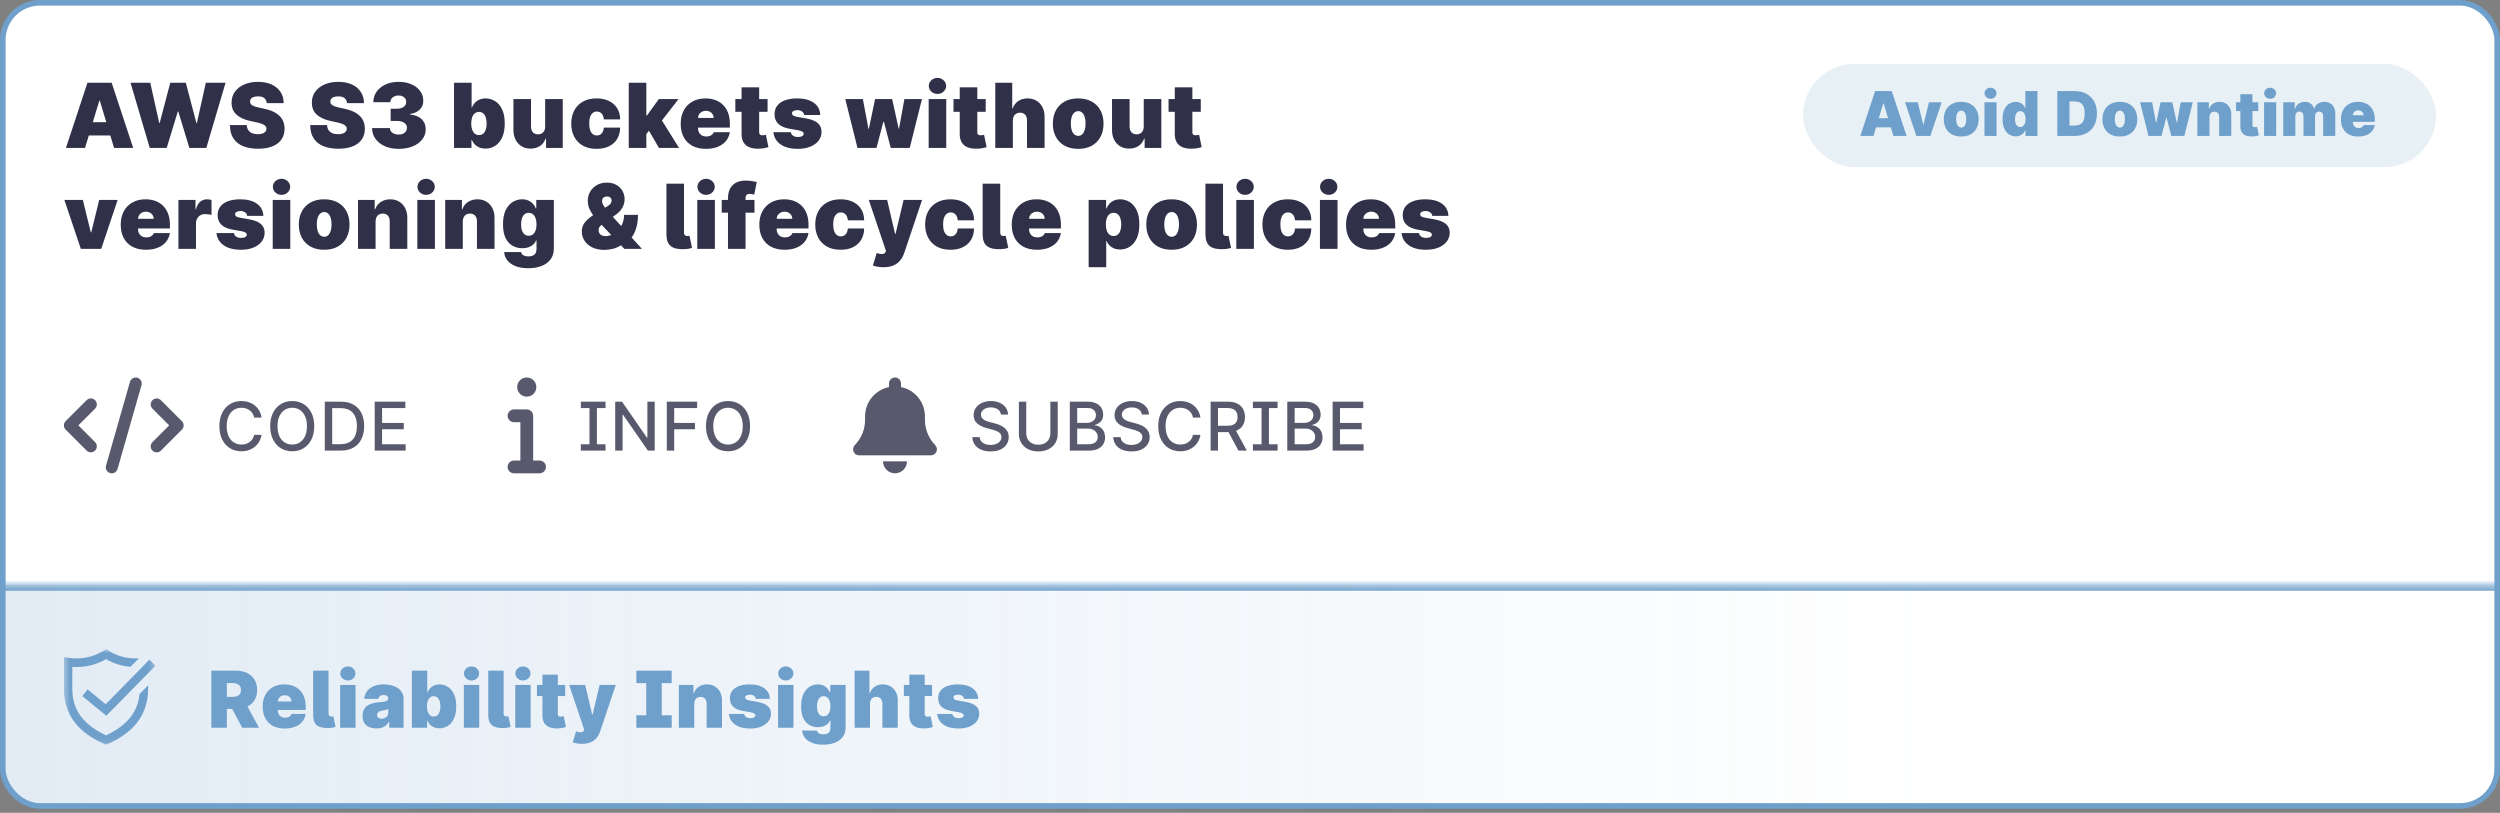 <svg width="446" height="145" viewBox="0 0 446 145" fill="none" xmlns="http://www.w3.org/2000/svg">
<rect x="0" y="0" width="446" height="145" fill="#808080" stroke="none"/>
<rect x="0.5" y="0.5" width="445" height="143.278" rx="6.623" fill="white"/>
<path d="M15.17 26.397H11.761L15.602 14.761H19.92L23.761 26.397H20.352L17.807 17.965H17.716L15.17 26.397ZM14.534 21.806H20.943V24.17H14.534V21.806ZM26.717 26.397L23.285 14.761H26.808L28.399 21.92H28.49L30.376 14.761H33.149L35.035 21.943H35.126L36.717 14.761H40.24L36.808 26.397H33.785L31.808 19.897H31.717L29.74 26.397H26.717ZM47.588 18.397C47.557 18.019 47.415 17.723 47.162 17.511C46.912 17.299 46.531 17.193 46.02 17.193C45.694 17.193 45.427 17.233 45.218 17.312C45.014 17.388 44.862 17.492 44.764 17.625C44.665 17.757 44.614 17.909 44.61 18.079C44.603 18.219 44.627 18.346 44.684 18.46C44.745 18.57 44.84 18.67 44.968 18.761C45.097 18.848 45.262 18.928 45.463 19C45.663 19.072 45.902 19.136 46.179 19.193L47.133 19.397C47.777 19.534 48.328 19.714 48.787 19.937C49.245 20.161 49.62 20.424 49.912 20.727C50.203 21.026 50.417 21.363 50.554 21.738C50.694 22.113 50.766 22.522 50.77 22.965C50.766 23.731 50.574 24.378 50.196 24.909C49.817 25.439 49.275 25.842 48.571 26.119C47.87 26.395 47.027 26.534 46.042 26.534C45.031 26.534 44.148 26.384 43.395 26.085C42.645 25.786 42.061 25.325 41.645 24.704C41.232 24.079 41.023 23.28 41.02 22.306H44.02C44.038 22.663 44.127 22.962 44.287 23.204C44.446 23.447 44.669 23.63 44.957 23.755C45.249 23.88 45.595 23.943 45.997 23.943C46.334 23.943 46.616 23.901 46.843 23.818C47.071 23.735 47.243 23.619 47.36 23.471C47.478 23.323 47.538 23.155 47.542 22.965C47.538 22.788 47.48 22.632 47.366 22.5C47.256 22.363 47.074 22.242 46.821 22.136C46.567 22.026 46.224 21.924 45.792 21.829L44.633 21.579C43.603 21.356 42.79 20.983 42.196 20.46C41.605 19.933 41.311 19.215 41.315 18.306C41.311 17.568 41.508 16.922 41.906 16.369C42.307 15.812 42.862 15.378 43.571 15.068C44.283 14.757 45.099 14.602 46.02 14.602C46.959 14.602 47.771 14.759 48.457 15.073C49.143 15.388 49.671 15.831 50.042 16.403C50.417 16.971 50.607 17.636 50.61 18.397H47.588ZM61.911 18.397C61.881 18.019 61.739 17.723 61.485 17.511C61.235 17.299 60.855 17.193 60.343 17.193C60.017 17.193 59.751 17.233 59.542 17.312C59.338 17.388 59.186 17.492 59.088 17.625C58.989 17.757 58.938 17.909 58.934 18.079C58.927 18.219 58.951 18.346 59.008 18.46C59.069 18.57 59.163 18.67 59.292 18.761C59.421 18.848 59.586 18.928 59.786 19C59.987 19.072 60.226 19.136 60.502 19.193L61.457 19.397C62.101 19.534 62.652 19.714 63.11 19.937C63.569 20.161 63.944 20.424 64.235 20.727C64.527 21.026 64.741 21.363 64.877 21.738C65.017 22.113 65.09 22.522 65.093 22.965C65.09 23.731 64.898 24.378 64.519 24.909C64.141 25.439 63.599 25.842 62.894 26.119C62.194 26.395 61.351 26.534 60.366 26.534C59.355 26.534 58.472 26.384 57.718 26.085C56.968 25.786 56.385 25.325 55.968 24.704C55.555 24.079 55.347 23.28 55.343 22.306H58.343C58.362 22.663 58.451 22.962 58.61 23.204C58.769 23.447 58.993 23.63 59.281 23.755C59.572 23.88 59.919 23.943 60.321 23.943C60.658 23.943 60.94 23.901 61.167 23.818C61.394 23.735 61.567 23.619 61.684 23.471C61.802 23.323 61.862 23.155 61.866 22.965C61.862 22.788 61.803 22.632 61.69 22.5C61.58 22.363 61.398 22.242 61.144 22.136C60.891 22.026 60.548 21.924 60.116 21.829L58.957 21.579C57.927 21.356 57.114 20.983 56.519 20.46C55.928 19.933 55.635 19.215 55.639 18.306C55.635 17.568 55.832 16.922 56.23 16.369C56.631 15.812 57.186 15.378 57.894 15.068C58.606 14.757 59.423 14.602 60.343 14.602C61.283 14.602 62.095 14.759 62.781 15.073C63.466 15.388 63.995 15.831 64.366 16.403C64.741 16.971 64.93 17.636 64.934 18.397H61.911ZM71.103 26.556C70.186 26.556 69.372 26.399 68.66 26.085C67.952 25.767 67.395 25.329 66.99 24.772C66.584 24.215 66.38 23.575 66.376 22.852H69.558C69.561 23.075 69.63 23.276 69.762 23.454C69.899 23.628 70.084 23.765 70.319 23.863C70.554 23.962 70.823 24.011 71.126 24.011C71.418 24.011 71.675 23.96 71.899 23.858C72.122 23.752 72.296 23.606 72.421 23.42C72.546 23.235 72.607 23.022 72.603 22.784C72.607 22.549 72.535 22.34 72.387 22.159C72.243 21.977 72.041 21.835 71.779 21.733C71.518 21.63 71.217 21.579 70.876 21.579H69.694V19.397H70.876C71.19 19.397 71.467 19.346 71.705 19.244C71.948 19.142 72.135 19 72.268 18.818C72.404 18.636 72.471 18.428 72.467 18.193C72.471 17.965 72.416 17.765 72.302 17.59C72.188 17.416 72.029 17.28 71.825 17.181C71.624 17.083 71.391 17.034 71.126 17.034C70.838 17.034 70.58 17.085 70.353 17.187C70.13 17.289 69.954 17.431 69.825 17.613C69.696 17.795 69.63 18.003 69.626 18.238H66.603C66.607 17.526 66.802 16.897 67.188 16.352C67.579 15.806 68.113 15.378 68.791 15.068C69.469 14.757 70.247 14.602 71.126 14.602C71.986 14.602 72.745 14.748 73.404 15.039C74.067 15.331 74.584 15.733 74.955 16.244C75.33 16.752 75.516 17.333 75.512 17.988C75.52 18.64 75.296 19.174 74.842 19.59C74.391 20.007 73.819 20.253 73.126 20.329V20.42C74.065 20.522 74.772 20.81 75.245 21.284C75.719 21.753 75.952 22.344 75.944 23.056C75.948 23.738 75.743 24.342 75.33 24.869C74.921 25.395 74.351 25.808 73.62 26.108C72.893 26.407 72.054 26.556 71.103 26.556ZM80.999 26.397V14.761H84.136V19.193H84.181C84.295 18.897 84.462 18.627 84.681 18.38C84.901 18.13 85.174 17.931 85.499 17.784C85.825 17.632 86.204 17.556 86.636 17.556C87.212 17.556 87.759 17.71 88.278 18.017C88.8 18.323 89.225 18.806 89.55 19.465C89.88 20.125 90.045 20.981 90.045 22.034C90.045 23.041 89.888 23.877 89.573 24.539C89.263 25.202 88.846 25.697 88.323 26.022C87.804 26.348 87.234 26.511 86.613 26.511C86.204 26.511 85.838 26.445 85.516 26.312C85.198 26.176 84.925 25.992 84.698 25.761C84.475 25.526 84.302 25.261 84.181 24.965H84.113V26.397H80.999ZM84.067 22.034C84.067 22.458 84.122 22.825 84.232 23.136C84.346 23.443 84.505 23.681 84.71 23.852C84.918 24.019 85.166 24.102 85.454 24.102C85.742 24.102 85.986 24.02 86.187 23.858C86.391 23.691 86.547 23.454 86.653 23.147C86.763 22.837 86.817 22.465 86.817 22.034C86.817 21.602 86.763 21.233 86.653 20.926C86.547 20.615 86.391 20.378 86.187 20.215C85.986 20.049 85.742 19.965 85.454 19.965C85.166 19.965 84.918 20.049 84.71 20.215C84.505 20.378 84.346 20.615 84.232 20.926C84.122 21.233 84.067 21.602 84.067 22.034ZM97.256 22.579V17.67H100.393V26.397H97.415V24.738H97.325C97.135 25.295 96.804 25.731 96.33 26.045C95.857 26.356 95.294 26.511 94.643 26.511C94.033 26.511 93.499 26.371 93.04 26.09C92.586 25.81 92.232 25.424 91.978 24.931C91.728 24.439 91.601 23.875 91.597 23.238V17.67H94.734V22.579C94.737 23.011 94.847 23.35 95.063 23.596C95.283 23.842 95.59 23.965 95.984 23.965C96.245 23.965 96.47 23.911 96.66 23.801C96.853 23.687 97.001 23.528 97.103 23.323C97.209 23.115 97.26 22.867 97.256 22.579ZM106.432 26.556C105.485 26.556 104.675 26.369 104.001 25.994C103.326 25.615 102.809 25.089 102.45 24.414C102.09 23.736 101.91 22.95 101.91 22.056C101.91 21.163 102.09 20.378 102.45 19.704C102.809 19.026 103.326 18.5 104.001 18.125C104.675 17.746 105.485 17.556 106.432 17.556C107.289 17.556 108.029 17.712 108.654 18.022C109.283 18.329 109.77 18.765 110.114 19.329C110.459 19.89 110.633 20.549 110.637 21.306H107.728C107.686 20.848 107.554 20.5 107.33 20.261C107.11 20.019 106.826 19.897 106.478 19.897C106.205 19.897 105.967 19.977 105.762 20.136C105.557 20.291 105.398 20.528 105.285 20.846C105.171 21.161 105.114 21.556 105.114 22.034C105.114 22.511 105.171 22.909 105.285 23.227C105.398 23.541 105.557 23.778 105.762 23.937C105.967 24.092 106.205 24.17 106.478 24.17C106.709 24.17 106.914 24.117 107.092 24.011C107.27 23.901 107.414 23.742 107.523 23.534C107.637 23.322 107.705 23.064 107.728 22.761H110.637C110.626 23.53 110.45 24.2 110.109 24.772C109.768 25.34 109.285 25.78 108.66 26.09C108.039 26.401 107.296 26.556 106.432 26.556ZM114.989 24.329L115.012 20.602H115.421L117.535 17.67H121.057L117.512 22.238H116.626L114.989 24.329ZM112.171 26.397V14.761H115.307V26.397H112.171ZM117.557 26.397L115.557 22.943L117.603 20.715L121.148 26.397H117.557ZM125.937 26.556C125.005 26.556 124.202 26.378 123.528 26.022C122.857 25.663 122.34 25.147 121.976 24.477C121.617 23.803 121.437 22.996 121.437 22.056C121.437 21.155 121.618 20.367 121.982 19.693C122.346 19.019 122.859 18.494 123.522 18.119C124.185 17.744 124.967 17.556 125.868 17.556C126.528 17.556 127.124 17.659 127.658 17.863C128.192 18.068 128.649 18.365 129.028 18.755C129.406 19.142 129.698 19.611 129.903 20.164C130.107 20.717 130.209 21.34 130.209 22.034V22.761H122.414V21.034H127.323C127.319 20.784 127.255 20.564 127.13 20.375C127.009 20.181 126.844 20.032 126.635 19.926C126.431 19.816 126.198 19.761 125.937 19.761C125.683 19.761 125.45 19.816 125.238 19.926C125.026 20.032 124.855 20.18 124.726 20.369C124.601 20.558 124.535 20.78 124.528 21.034V22.897C124.528 23.178 124.586 23.428 124.704 23.647C124.821 23.867 124.99 24.039 125.209 24.164C125.429 24.289 125.694 24.352 126.005 24.352C126.221 24.352 126.418 24.322 126.596 24.261C126.778 24.2 126.933 24.113 127.062 24C127.19 23.882 127.285 23.742 127.346 23.579H130.209C130.111 24.185 129.878 24.712 129.51 25.159C129.143 25.602 128.656 25.947 128.05 26.193C127.448 26.435 126.743 26.556 125.937 26.556ZM136.934 17.67V19.943H131.184V17.67H136.934ZM132.297 15.579H135.434V23.59C135.434 23.712 135.455 23.814 135.496 23.897C135.538 23.977 135.602 24.038 135.689 24.079C135.777 24.117 135.888 24.136 136.025 24.136C136.119 24.136 136.229 24.125 136.354 24.102C136.483 24.079 136.578 24.06 136.638 24.045L137.093 26.25C136.953 26.291 136.752 26.342 136.491 26.403C136.233 26.464 135.926 26.503 135.57 26.522C134.85 26.56 134.246 26.486 133.758 26.301C133.269 26.111 132.902 25.814 132.655 25.409C132.409 25.003 132.29 24.496 132.297 23.886V15.579ZM146.337 20.511H143.451C143.436 20.333 143.373 20.18 143.263 20.051C143.153 19.922 143.011 19.823 142.837 19.755C142.667 19.683 142.477 19.647 142.269 19.647C142 19.647 141.769 19.697 141.576 19.795C141.383 19.894 141.288 20.034 141.292 20.215C141.288 20.344 141.343 20.464 141.456 20.573C141.574 20.683 141.799 20.769 142.133 20.829L143.905 21.147C144.799 21.31 145.464 21.585 145.9 21.971C146.339 22.354 146.561 22.867 146.564 23.511C146.561 24.132 146.375 24.672 146.008 25.13C145.644 25.585 145.146 25.937 144.513 26.187C143.884 26.433 143.167 26.556 142.36 26.556C141.026 26.556 139.983 26.284 139.229 25.738C138.479 25.193 138.061 24.473 137.973 23.579H141.087C141.129 23.856 141.265 24.07 141.496 24.221C141.731 24.369 142.026 24.443 142.383 24.443C142.67 24.443 142.907 24.394 143.093 24.295C143.282 24.197 143.379 24.056 143.383 23.875C143.379 23.708 143.295 23.575 143.133 23.477C142.973 23.378 142.723 23.299 142.383 23.238L140.837 22.965C139.947 22.81 139.28 22.515 138.837 22.079C138.394 21.644 138.174 21.083 138.178 20.397C138.174 19.791 138.333 19.278 138.655 18.858C138.981 18.433 139.445 18.111 140.047 17.892C140.653 17.668 141.371 17.556 142.201 17.556C143.462 17.556 144.456 17.818 145.184 18.34C145.915 18.863 146.299 19.587 146.337 20.511ZM152.979 26.397L150.797 17.67H153.934L154.934 22.988H155.002L156.115 17.67H159.161L160.32 22.943H160.388L161.343 17.67H164.479L162.297 26.397H158.911L157.684 21.715H157.593L156.365 26.397H152.979ZM165.674 26.397V17.67H168.81V26.397H165.674ZM167.242 16.761C166.817 16.761 166.454 16.621 166.151 16.34C165.848 16.06 165.696 15.723 165.696 15.329C165.696 14.935 165.848 14.598 166.151 14.318C166.454 14.037 166.817 13.897 167.242 13.897C167.67 13.897 168.033 14.037 168.333 14.318C168.636 14.598 168.787 14.935 168.787 15.329C168.787 15.723 168.636 16.06 168.333 16.34C168.033 16.621 167.67 16.761 167.242 16.761ZM175.852 17.67V19.943H170.102V17.67H175.852ZM171.216 15.579H174.352V23.59C174.352 23.712 174.373 23.814 174.415 23.897C174.457 23.977 174.521 24.038 174.608 24.079C174.695 24.117 174.807 24.136 174.943 24.136C175.038 24.136 175.148 24.125 175.273 24.102C175.402 24.079 175.496 24.06 175.557 24.045L176.012 26.25C175.871 26.291 175.671 26.342 175.409 26.403C175.152 26.464 174.845 26.503 174.489 26.522C173.769 26.56 173.165 26.486 172.676 26.301C172.188 26.111 171.82 25.814 171.574 25.409C171.328 25.003 171.209 24.496 171.216 23.886V15.579ZM180.696 21.488V26.397H177.56V14.761H180.583V19.329H180.673C180.87 18.772 181.198 18.339 181.656 18.028C182.115 17.714 182.666 17.556 183.31 17.556C183.927 17.556 184.463 17.697 184.918 17.977C185.376 18.257 185.73 18.644 185.98 19.136C186.234 19.628 186.359 20.193 186.355 20.829V26.397H183.219V21.488C183.223 21.056 183.115 20.717 182.895 20.471C182.679 20.225 182.37 20.102 181.969 20.102C181.715 20.102 181.492 20.159 181.298 20.272C181.109 20.382 180.961 20.541 180.855 20.75C180.753 20.954 180.7 21.2 180.696 21.488ZM192.348 26.556C191.401 26.556 190.591 26.369 189.916 25.994C189.242 25.615 188.725 25.089 188.365 24.414C188.005 23.736 187.825 22.95 187.825 22.056C187.825 21.163 188.005 20.378 188.365 19.704C188.725 19.026 189.242 18.5 189.916 18.125C190.591 17.746 191.401 17.556 192.348 17.556C193.295 17.556 194.106 17.746 194.78 18.125C195.454 18.5 195.971 19.026 196.331 19.704C196.691 20.378 196.871 21.163 196.871 22.056C196.871 22.95 196.691 23.736 196.331 24.414C195.971 25.089 195.454 25.615 194.78 25.994C194.106 26.369 193.295 26.556 192.348 26.556ZM192.371 24.238C192.636 24.238 192.865 24.149 193.058 23.971C193.251 23.793 193.401 23.539 193.507 23.21C193.613 22.88 193.666 22.488 193.666 22.034C193.666 21.575 193.613 21.183 193.507 20.858C193.401 20.528 193.251 20.274 193.058 20.096C192.865 19.918 192.636 19.829 192.371 19.829C192.091 19.829 191.85 19.918 191.649 20.096C191.448 20.274 191.295 20.528 191.189 20.858C191.083 21.183 191.03 21.575 191.03 22.034C191.03 22.488 191.083 22.88 191.189 23.21C191.295 23.539 191.448 23.793 191.649 23.971C191.85 24.149 192.091 24.238 192.371 24.238ZM204.043 22.579V17.67H207.179V26.397H204.202V24.738H204.111C203.921 25.295 203.59 25.731 203.116 26.045C202.643 26.356 202.081 26.511 201.429 26.511C200.819 26.511 200.285 26.371 199.827 26.09C199.372 25.81 199.018 25.424 198.764 24.931C198.514 24.439 198.387 23.875 198.384 23.238V17.67H201.52V22.579C201.524 23.011 201.634 23.35 201.849 23.596C202.069 23.842 202.376 23.965 202.77 23.965C203.031 23.965 203.257 23.911 203.446 23.801C203.639 23.687 203.787 23.528 203.889 23.323C203.995 23.115 204.046 22.867 204.043 22.579ZM214.219 17.67V19.943H208.469V17.67H214.219ZM209.582 15.579H212.719V23.59C212.719 23.712 212.74 23.814 212.781 23.897C212.823 23.977 212.887 24.038 212.974 24.079C213.062 24.117 213.173 24.136 213.31 24.136C213.404 24.136 213.514 24.125 213.639 24.102C213.768 24.079 213.863 24.06 213.923 24.045L214.378 26.25C214.238 26.291 214.037 26.342 213.776 26.403C213.518 26.464 213.211 26.503 212.855 26.522C212.135 26.56 211.531 26.486 211.043 26.301C210.554 26.111 210.187 25.814 209.94 25.409C209.694 25.003 209.575 24.496 209.582 23.886V15.579ZM20.988 35.67L18.057 44.397H14.42L11.488 35.67H14.784L16.193 41.443H16.284L17.693 35.67H20.988ZM26.037 44.556C25.105 44.556 24.302 44.378 23.628 44.022C22.957 43.663 22.44 43.147 22.076 42.477C21.716 41.803 21.537 40.996 21.537 40.056C21.537 39.155 21.718 38.367 22.082 37.693C22.446 37.019 22.959 36.494 23.622 36.119C24.285 35.744 25.067 35.556 25.968 35.556C26.628 35.556 27.224 35.659 27.758 35.863C28.292 36.068 28.749 36.365 29.128 36.755C29.506 37.142 29.798 37.611 30.003 38.164C30.207 38.717 30.309 39.34 30.309 40.034V40.761H22.514V39.034H27.423C27.419 38.784 27.355 38.564 27.23 38.375C27.109 38.181 26.944 38.032 26.735 37.926C26.531 37.816 26.298 37.761 26.037 37.761C25.783 37.761 25.55 37.816 25.338 37.926C25.126 38.032 24.955 38.179 24.826 38.369C24.701 38.558 24.635 38.78 24.628 39.034V40.897C24.628 41.178 24.686 41.428 24.804 41.647C24.921 41.867 25.09 42.039 25.309 42.164C25.529 42.289 25.794 42.352 26.105 42.352C26.321 42.352 26.518 42.322 26.696 42.261C26.878 42.2 27.033 42.113 27.162 42C27.29 41.882 27.385 41.742 27.446 41.579H30.309C30.211 42.185 29.978 42.712 29.61 43.159C29.243 43.602 28.756 43.947 28.15 44.193C27.548 44.435 26.843 44.556 26.037 44.556ZM31.829 44.397V35.67H34.875V37.329H34.965C35.125 36.715 35.377 36.267 35.721 35.983C36.07 35.699 36.477 35.556 36.943 35.556C37.079 35.556 37.214 35.568 37.346 35.59C37.483 35.609 37.613 35.638 37.738 35.676V38.352C37.583 38.299 37.392 38.259 37.164 38.233C36.937 38.206 36.742 38.193 36.579 38.193C36.272 38.193 35.996 38.263 35.75 38.403C35.507 38.539 35.316 38.733 35.176 38.983C35.036 39.229 34.965 39.519 34.965 39.852V44.397H31.829ZM46.984 38.511H44.098C44.082 38.333 44.02 38.179 43.91 38.051C43.8 37.922 43.658 37.824 43.484 37.755C43.313 37.683 43.124 37.647 42.916 37.647C42.647 37.647 42.416 37.697 42.223 37.795C42.029 37.894 41.935 38.034 41.938 38.215C41.935 38.344 41.99 38.464 42.103 38.574C42.221 38.683 42.446 38.769 42.779 38.829L44.552 39.147C45.446 39.31 46.111 39.585 46.546 39.971C46.986 40.354 47.207 40.867 47.211 41.511C47.207 42.132 47.022 42.672 46.654 43.13C46.291 43.585 45.793 43.937 45.16 44.187C44.531 44.433 43.813 44.556 43.007 44.556C41.673 44.556 40.63 44.284 39.876 43.738C39.126 43.193 38.707 42.473 38.62 41.579H41.734C41.776 41.856 41.912 42.07 42.143 42.221C42.378 42.369 42.673 42.443 43.029 42.443C43.317 42.443 43.554 42.394 43.74 42.295C43.929 42.197 44.026 42.056 44.029 41.875C44.026 41.708 43.942 41.575 43.779 41.477C43.62 41.378 43.37 41.299 43.029 41.238L41.484 40.965C40.594 40.81 39.927 40.515 39.484 40.079C39.041 39.644 38.821 39.083 38.825 38.397C38.821 37.791 38.98 37.278 39.302 36.858C39.628 36.433 40.092 36.111 40.694 35.892C41.3 35.668 42.018 35.556 42.848 35.556C44.109 35.556 45.103 35.818 45.831 36.34C46.562 36.863 46.946 37.587 46.984 38.511ZM48.653 44.397V35.67H51.789V44.397H48.653ZM50.221 34.761C49.797 34.761 49.433 34.621 49.13 34.34C48.827 34.06 48.676 33.723 48.676 33.329C48.676 32.935 48.827 32.598 49.13 32.318C49.433 32.038 49.797 31.897 50.221 31.897C50.649 31.897 51.013 32.038 51.312 32.318C51.615 32.598 51.767 32.935 51.767 33.329C51.767 33.723 51.615 34.06 51.312 34.34C51.013 34.621 50.649 34.761 50.221 34.761ZM57.832 44.556C56.885 44.556 56.074 44.369 55.4 43.994C54.726 43.615 54.209 43.089 53.849 42.414C53.489 41.736 53.309 40.95 53.309 40.056C53.309 39.163 53.489 38.378 53.849 37.704C54.209 37.026 54.726 36.5 55.4 36.125C56.074 35.746 56.885 35.556 57.832 35.556C58.779 35.556 59.589 35.746 60.264 36.125C60.938 36.5 61.455 37.026 61.815 37.704C62.175 38.378 62.355 39.163 62.355 40.056C62.355 40.95 62.175 41.736 61.815 42.414C61.455 43.089 60.938 43.615 60.264 43.994C59.589 44.369 58.779 44.556 57.832 44.556ZM57.855 42.238C58.12 42.238 58.349 42.149 58.542 41.971C58.735 41.793 58.885 41.539 58.991 41.21C59.097 40.88 59.15 40.488 59.15 40.034C59.15 39.575 59.097 39.183 58.991 38.858C58.885 38.528 58.735 38.274 58.542 38.096C58.349 37.918 58.12 37.829 57.855 37.829C57.574 37.829 57.334 37.918 57.133 38.096C56.932 38.274 56.779 38.528 56.673 38.858C56.567 39.183 56.514 39.575 56.514 40.034C56.514 40.488 56.567 40.88 56.673 41.21C56.779 41.539 56.932 41.793 57.133 41.971C57.334 42.149 57.574 42.238 57.855 42.238ZM67.004 39.488V44.397H63.867V35.67H66.845V37.329H66.936C67.125 36.776 67.458 36.342 67.936 36.028C68.416 35.714 68.977 35.556 69.617 35.556C70.235 35.556 70.771 35.699 71.225 35.983C71.684 36.263 72.038 36.649 72.288 37.142C72.541 37.634 72.666 38.197 72.663 38.829V44.397H69.526V39.488C69.53 39.056 69.42 38.717 69.197 38.471C68.977 38.225 68.67 38.102 68.276 38.102C68.019 38.102 67.793 38.159 67.6 38.272C67.411 38.382 67.265 38.541 67.163 38.75C67.061 38.954 67.007 39.2 67.004 39.488ZM74.451 44.397V35.67H77.587V44.397H74.451ZM76.019 34.761C75.595 34.761 75.231 34.621 74.928 34.34C74.625 34.06 74.474 33.723 74.474 33.329C74.474 32.935 74.625 32.598 74.928 32.318C75.231 32.038 75.595 31.897 76.019 31.897C76.447 31.897 76.811 32.038 77.11 32.318C77.413 32.598 77.565 32.935 77.565 33.329C77.565 33.723 77.413 34.06 77.11 34.34C76.811 34.621 76.447 34.761 76.019 34.761ZM82.562 39.488V44.397H79.425V35.67H82.403V37.329H82.494C82.683 36.776 83.016 36.342 83.494 36.028C83.975 35.714 84.535 35.556 85.175 35.556C85.793 35.556 86.329 35.699 86.783 35.983C87.242 36.263 87.596 36.649 87.846 37.142C88.1 37.634 88.225 38.197 88.221 38.829V44.397H85.085V39.488C85.088 39.056 84.978 38.717 84.755 38.471C84.535 38.225 84.228 38.102 83.835 38.102C83.577 38.102 83.352 38.159 83.158 38.272C82.969 38.382 82.823 38.541 82.721 38.75C82.619 38.954 82.566 39.2 82.562 39.488ZM94.214 47.852C93.339 47.852 92.589 47.727 91.964 47.477C91.343 47.231 90.859 46.89 90.515 46.454C90.174 46.022 89.983 45.526 89.941 44.965H92.964C92.994 45.151 93.07 45.301 93.191 45.414C93.312 45.528 93.468 45.609 93.657 45.659C93.85 45.712 94.066 45.738 94.305 45.738C94.71 45.738 95.045 45.64 95.31 45.443C95.579 45.246 95.714 44.89 95.714 44.375V42.897H95.623C95.509 43.193 95.335 43.445 95.1 43.653C94.865 43.858 94.583 44.015 94.254 44.125C93.924 44.231 93.562 44.284 93.168 44.284C92.547 44.284 91.975 44.14 91.452 43.852C90.933 43.564 90.517 43.108 90.202 42.483C89.892 41.858 89.736 41.041 89.736 40.034C89.736 38.981 89.899 38.125 90.225 37.465C90.555 36.806 90.979 36.324 91.498 36.017C92.02 35.71 92.57 35.556 93.145 35.556C93.577 35.556 93.956 35.632 94.282 35.784C94.608 35.931 94.88 36.13 95.1 36.38C95.32 36.627 95.486 36.897 95.6 37.193H95.668V35.67H98.805V44.375C98.805 45.113 98.613 45.74 98.231 46.255C97.852 46.774 97.318 47.17 96.629 47.443C95.939 47.715 95.134 47.852 94.214 47.852ZM94.327 42.056C94.615 42.056 94.861 41.977 95.066 41.818C95.274 41.655 95.433 41.424 95.543 41.125C95.657 40.822 95.714 40.458 95.714 40.034C95.714 39.602 95.657 39.233 95.543 38.926C95.433 38.615 95.274 38.378 95.066 38.215C94.861 38.049 94.615 37.965 94.327 37.965C94.04 37.965 93.793 38.049 93.589 38.215C93.388 38.378 93.233 38.615 93.123 38.926C93.017 39.233 92.964 39.602 92.964 40.034C92.964 40.465 93.017 40.833 93.123 41.136C93.233 41.435 93.388 41.664 93.589 41.824C93.793 41.979 94.04 42.056 94.327 42.056ZM107.817 44.579C106.984 44.579 106.266 44.431 105.664 44.136C105.062 43.84 104.599 43.445 104.278 42.949C103.956 42.452 103.795 41.905 103.795 41.306C103.795 40.871 103.878 40.486 104.045 40.153C104.211 39.816 104.444 39.507 104.743 39.227C105.043 38.947 105.393 38.67 105.795 38.397L108.431 36.761C108.696 36.594 108.876 36.422 108.971 36.244C109.065 36.062 109.113 35.901 109.113 35.761C109.113 35.575 109.045 35.411 108.908 35.267C108.772 35.123 108.56 35.053 108.272 35.056C108.094 35.056 107.94 35.09 107.812 35.159C107.683 35.223 107.582 35.314 107.51 35.431C107.442 35.549 107.408 35.689 107.408 35.852C107.408 36.075 107.473 36.304 107.601 36.539C107.73 36.77 107.906 37.02 108.13 37.289C108.353 37.558 108.605 37.859 108.885 38.193L114.522 44.397H111.385L106.658 39.397C106.427 39.151 106.171 38.85 105.891 38.494C105.611 38.134 105.368 37.729 105.164 37.278C104.963 36.827 104.863 36.337 104.863 35.806C104.863 35.215 105.005 34.676 105.289 34.187C105.573 33.699 105.971 33.308 106.482 33.017C106.993 32.725 107.59 32.579 108.272 32.579C108.923 32.579 109.484 32.714 109.954 32.983C110.427 33.252 110.791 33.609 111.045 34.056C111.302 34.503 111.431 34.996 111.431 35.534C111.431 36.075 111.296 36.581 111.028 37.051C110.762 37.52 110.382 37.931 109.885 38.284L107.476 39.988C107.291 40.117 107.13 40.265 106.993 40.431C106.861 40.598 106.795 40.814 106.795 41.079C106.795 41.299 106.846 41.486 106.948 41.642C107.05 41.797 107.194 41.916 107.38 42C107.569 42.083 107.791 42.125 108.045 42.125C108.431 42.125 108.817 42.032 109.204 41.846C109.594 41.657 109.95 41.394 110.272 41.056C110.594 40.715 110.851 40.314 111.045 39.852C111.242 39.386 111.34 38.878 111.34 38.329H113.817C113.817 39.003 113.747 39.653 113.607 40.278C113.467 40.903 113.242 41.475 112.931 41.994C112.62 42.513 112.211 42.95 111.704 43.306C111.545 43.386 111.389 43.462 111.238 43.534C111.086 43.606 110.931 43.681 110.772 43.761C110.306 44.06 109.819 44.272 109.312 44.397C108.804 44.519 108.306 44.579 107.817 44.579ZM118.891 32.761H122.027V41.556C122.031 41.734 122.082 41.871 122.181 41.965C122.283 42.056 122.429 42.102 122.618 42.102C122.717 42.102 122.796 42.098 122.857 42.09C122.918 42.083 122.967 42.072 123.005 42.056L123.459 44.215C123.33 44.257 123.175 44.301 122.993 44.346C122.811 44.392 122.535 44.424 122.164 44.443C121.039 44.5 120.213 44.325 119.686 43.92C119.16 43.511 118.895 42.822 118.891 41.852V32.761ZM124.397 44.397V35.67H127.533V44.397H124.397ZM125.965 34.761C125.541 34.761 125.177 34.621 124.874 34.34C124.571 34.06 124.419 33.723 124.419 33.329C124.419 32.935 124.571 32.598 124.874 32.318C125.177 32.038 125.541 31.897 125.965 31.897C126.393 31.897 126.757 32.038 127.056 32.318C127.359 32.598 127.51 32.935 127.51 33.329C127.51 33.723 127.359 34.06 127.056 34.34C126.757 34.621 126.393 34.761 125.965 34.761ZM134.598 35.67V37.943H128.757V35.67H134.598ZM129.871 44.397V35.42C129.871 34.7 130 34.104 130.257 33.63C130.515 33.157 130.879 32.803 131.348 32.568C131.818 32.333 132.371 32.215 133.007 32.215C133.405 32.215 133.791 32.246 134.166 32.306C134.545 32.367 134.826 32.42 135.007 32.465L134.553 34.715C134.439 34.681 134.307 34.655 134.155 34.636C134.004 34.613 133.871 34.602 133.757 34.602C133.462 34.602 133.263 34.664 133.161 34.789C133.059 34.914 133.007 35.079 133.007 35.284V44.397H129.871ZM139.965 44.556C139.033 44.556 138.23 44.378 137.556 44.022C136.885 43.663 136.368 43.147 136.005 42.477C135.645 41.803 135.465 40.996 135.465 40.056C135.465 39.155 135.647 38.367 136.01 37.693C136.374 37.019 136.887 36.494 137.55 36.119C138.213 35.744 138.995 35.556 139.897 35.556C140.556 35.556 141.152 35.659 141.686 35.863C142.22 36.068 142.677 36.365 143.056 36.755C143.434 37.142 143.726 37.611 143.931 38.164C144.135 38.717 144.237 39.34 144.237 40.034V40.761H136.442V39.034H141.351C141.347 38.784 141.283 38.564 141.158 38.375C141.037 38.181 140.872 38.032 140.664 37.926C140.459 37.816 140.226 37.761 139.965 37.761C139.711 37.761 139.478 37.816 139.266 37.926C139.054 38.032 138.883 38.179 138.755 38.369C138.63 38.558 138.563 38.78 138.556 39.034V40.897C138.556 41.178 138.614 41.428 138.732 41.647C138.849 41.867 139.018 42.039 139.237 42.164C139.457 42.289 139.722 42.352 140.033 42.352C140.249 42.352 140.446 42.322 140.624 42.261C140.806 42.2 140.961 42.113 141.09 42C141.219 41.882 141.313 41.742 141.374 41.579H144.237C144.139 42.185 143.906 42.712 143.539 43.159C143.171 43.602 142.684 43.947 142.078 44.193C141.476 44.435 140.772 44.556 139.965 44.556ZM149.962 44.556C149.015 44.556 148.204 44.369 147.53 43.994C146.856 43.615 146.339 43.089 145.979 42.414C145.619 41.736 145.439 40.95 145.439 40.056C145.439 39.163 145.619 38.378 145.979 37.704C146.339 37.026 146.856 36.5 147.53 36.125C148.204 35.746 149.015 35.556 149.962 35.556C150.818 35.556 151.558 35.712 152.183 36.022C152.812 36.329 153.299 36.765 153.644 37.329C153.988 37.89 154.163 38.549 154.166 39.306H151.257C151.216 38.848 151.083 38.5 150.86 38.261C150.64 38.019 150.356 37.897 150.007 37.897C149.735 37.897 149.496 37.977 149.291 38.136C149.087 38.291 148.928 38.528 148.814 38.846C148.7 39.161 148.644 39.556 148.644 40.034C148.644 40.511 148.7 40.909 148.814 41.227C148.928 41.541 149.087 41.778 149.291 41.937C149.496 42.092 149.735 42.17 150.007 42.17C150.238 42.17 150.443 42.117 150.621 42.011C150.799 41.901 150.943 41.742 151.053 41.534C151.166 41.322 151.235 41.064 151.257 40.761H154.166C154.155 41.53 153.979 42.2 153.638 42.772C153.297 43.34 152.814 43.78 152.189 44.09C151.568 44.401 150.825 44.556 149.962 44.556ZM157.61 47.67C157.25 47.67 156.907 47.642 156.581 47.585C156.255 47.532 155.969 47.458 155.723 47.363L156.405 45.136C156.663 45.227 156.897 45.286 157.11 45.312C157.325 45.339 157.509 45.324 157.661 45.267C157.816 45.21 157.928 45.102 157.996 44.943L158.064 44.784L154.996 35.67H158.269L159.678 41.715H159.769L161.2 35.67H164.496L161.314 45.125C161.155 45.606 160.924 46.038 160.621 46.42C160.322 46.806 159.928 47.111 159.439 47.335C158.95 47.558 158.341 47.67 157.61 47.67ZM169.567 44.556C168.62 44.556 167.809 44.369 167.135 43.994C166.461 43.615 165.944 43.089 165.584 42.414C165.224 41.736 165.044 40.95 165.044 40.056C165.044 39.163 165.224 38.378 165.584 37.704C165.944 37.026 166.461 36.5 167.135 36.125C167.809 35.746 168.62 35.556 169.567 35.556C170.423 35.556 171.163 35.712 171.788 36.022C172.417 36.329 172.904 36.765 173.249 37.329C173.593 37.89 173.768 38.549 173.771 39.306H170.862C170.821 38.848 170.688 38.5 170.465 38.261C170.245 38.019 169.961 37.897 169.612 37.897C169.34 37.897 169.101 37.977 168.896 38.136C168.692 38.291 168.533 38.528 168.419 38.846C168.305 39.161 168.249 39.556 168.249 40.034C168.249 40.511 168.305 40.909 168.419 41.227C168.533 41.541 168.692 41.778 168.896 41.937C169.101 42.092 169.34 42.17 169.612 42.17C169.843 42.17 170.048 42.117 170.226 42.011C170.404 41.901 170.548 41.742 170.658 41.534C170.771 41.322 170.84 41.064 170.862 40.761H173.771C173.76 41.53 173.584 42.2 173.243 42.772C172.902 43.34 172.419 43.78 171.794 44.09C171.173 44.401 170.43 44.556 169.567 44.556ZM175.305 32.761H178.442V41.556C178.446 41.734 178.497 41.871 178.595 41.965C178.697 42.056 178.843 42.102 179.033 42.102C179.131 42.102 179.211 42.098 179.271 42.09C179.332 42.083 179.381 42.072 179.419 42.056L179.874 44.215C179.745 44.257 179.59 44.301 179.408 44.346C179.226 44.392 178.949 44.424 178.578 44.443C177.453 44.5 176.627 44.325 176.101 43.92C175.574 43.511 175.309 42.822 175.305 41.852V32.761ZM184.993 44.556C184.061 44.556 183.258 44.378 182.584 44.022C181.913 43.663 181.396 43.147 181.033 42.477C180.673 41.803 180.493 40.996 180.493 40.056C180.493 39.155 180.675 38.367 181.038 37.693C181.402 37.019 181.915 36.494 182.578 36.119C183.241 35.744 184.023 35.556 184.925 35.556C185.584 35.556 186.18 35.659 186.714 35.863C187.249 36.068 187.705 36.365 188.084 36.755C188.463 37.142 188.754 37.611 188.959 38.164C189.163 38.717 189.266 39.34 189.266 40.034V40.761H181.47V39.034H186.379C186.375 38.784 186.311 38.564 186.186 38.375C186.065 38.181 185.9 38.032 185.692 37.926C185.487 37.816 185.254 37.761 184.993 37.761C184.739 37.761 184.506 37.816 184.294 37.926C184.082 38.032 183.911 38.179 183.783 38.369C183.658 38.558 183.591 38.78 183.584 39.034V40.897C183.584 41.178 183.642 41.428 183.76 41.647C183.877 41.867 184.046 42.039 184.266 42.164C184.485 42.289 184.75 42.352 185.061 42.352C185.277 42.352 185.474 42.322 185.652 42.261C185.834 42.2 185.989 42.113 186.118 42C186.247 41.882 186.341 41.742 186.402 41.579H189.266C189.167 42.185 188.934 42.712 188.567 43.159C188.199 43.602 187.713 43.947 187.106 44.193C186.504 44.435 185.8 44.556 184.993 44.556ZM194.213 47.67V35.67H197.327V37.193H197.395C197.508 36.897 197.675 36.627 197.895 36.38C198.114 36.13 198.387 35.931 198.713 35.784C199.039 35.632 199.417 35.556 199.849 35.556C200.425 35.556 200.972 35.71 201.491 36.017C202.014 36.324 202.438 36.806 202.764 37.465C203.094 38.125 203.258 38.981 203.258 40.034C203.258 41.041 203.101 41.877 202.787 42.539C202.476 43.202 202.06 43.697 201.537 44.022C201.018 44.348 200.448 44.511 199.827 44.511C199.417 44.511 199.052 44.445 198.73 44.312C198.412 44.176 198.139 43.992 197.912 43.761C197.688 43.526 197.516 43.261 197.395 42.965H197.349V47.67H194.213ZM197.281 40.034C197.281 40.458 197.336 40.825 197.446 41.136C197.56 41.443 197.719 41.681 197.923 41.852C198.131 42.019 198.38 42.102 198.667 42.102C198.955 42.102 199.2 42.02 199.4 41.858C199.605 41.691 199.76 41.454 199.866 41.147C199.976 40.837 200.031 40.465 200.031 40.034C200.031 39.602 199.976 39.233 199.866 38.926C199.76 38.615 199.605 38.378 199.4 38.215C199.2 38.049 198.955 37.965 198.667 37.965C198.38 37.965 198.131 38.049 197.923 38.215C197.719 38.378 197.56 38.615 197.446 38.926C197.336 39.233 197.281 39.602 197.281 40.034ZM209.017 44.556C208.07 44.556 207.259 44.369 206.585 43.994C205.911 43.615 205.394 43.089 205.034 42.414C204.674 41.736 204.494 40.95 204.494 40.056C204.494 39.163 204.674 38.378 205.034 37.704C205.394 37.026 205.911 36.5 206.585 36.125C207.259 35.746 208.07 35.556 209.017 35.556C209.964 35.556 210.774 35.746 211.449 36.125C212.123 36.5 212.64 37.026 213 37.704C213.36 38.378 213.54 39.163 213.54 40.056C213.54 40.95 213.36 41.736 213 42.414C212.64 43.089 212.123 43.615 211.449 43.994C210.774 44.369 209.964 44.556 209.017 44.556ZM209.04 42.238C209.305 42.238 209.534 42.149 209.727 41.971C209.92 41.793 210.07 41.539 210.176 41.21C210.282 40.88 210.335 40.488 210.335 40.034C210.335 39.575 210.282 39.183 210.176 38.858C210.07 38.528 209.92 38.274 209.727 38.096C209.534 37.918 209.305 37.829 209.04 37.829C208.759 37.829 208.519 37.918 208.318 38.096C208.117 38.274 207.964 38.528 207.858 38.858C207.752 39.183 207.699 39.575 207.699 40.034C207.699 40.488 207.752 40.88 207.858 41.21C207.964 41.539 208.117 41.793 208.318 41.971C208.519 42.149 208.759 42.238 209.04 42.238ZM215.052 32.761H218.189V41.556C218.192 41.734 218.244 41.871 218.342 41.965C218.444 42.056 218.59 42.102 218.78 42.102C218.878 42.102 218.958 42.098 219.018 42.09C219.079 42.083 219.128 42.072 219.166 42.056L219.62 44.215C219.492 44.257 219.336 44.301 219.155 44.346C218.973 44.392 218.696 44.424 218.325 44.443C217.2 44.5 216.374 44.325 215.848 43.92C215.321 43.511 215.056 42.822 215.052 41.852V32.761ZM220.558 44.397V35.67H223.694V44.397H220.558ZM222.126 34.761C221.702 34.761 221.338 34.621 221.035 34.34C220.732 34.06 220.581 33.723 220.581 33.329C220.581 32.935 220.732 32.598 221.035 32.318C221.338 32.038 221.702 31.897 222.126 31.897C222.554 31.897 222.918 32.038 223.217 32.318C223.52 32.598 223.672 32.935 223.672 33.329C223.672 33.723 223.52 34.06 223.217 34.34C222.918 34.621 222.554 34.761 222.126 34.761ZM229.737 44.556C228.79 44.556 227.979 44.369 227.305 43.994C226.631 43.615 226.114 43.089 225.754 42.414C225.394 41.736 225.214 40.95 225.214 40.056C225.214 39.163 225.394 38.378 225.754 37.704C226.114 37.026 226.631 36.5 227.305 36.125C227.979 35.746 228.79 35.556 229.737 35.556C230.593 35.556 231.333 35.712 231.958 36.022C232.587 36.329 233.074 36.765 233.419 37.329C233.763 37.89 233.938 38.549 233.941 39.306H231.032C230.991 38.848 230.858 38.5 230.635 38.261C230.415 38.019 230.131 37.897 229.782 37.897C229.51 37.897 229.271 37.977 229.066 38.136C228.862 38.291 228.703 38.528 228.589 38.846C228.475 39.161 228.419 39.556 228.419 40.034C228.419 40.511 228.475 40.909 228.589 41.227C228.703 41.541 228.862 41.778 229.066 41.937C229.271 42.092 229.51 42.17 229.782 42.17C230.013 42.17 230.218 42.117 230.396 42.011C230.574 41.901 230.718 41.742 230.828 41.534C230.941 41.322 231.01 41.064 231.032 40.761H233.941C233.93 41.53 233.754 42.2 233.413 42.772C233.072 43.34 232.589 43.78 231.964 44.09C231.343 44.401 230.6 44.556 229.737 44.556ZM235.475 44.397V35.67H238.612V44.397H235.475ZM237.044 34.761C236.619 34.761 236.256 34.621 235.953 34.34C235.65 34.06 235.498 33.723 235.498 33.329C235.498 32.935 235.65 32.598 235.953 32.318C236.256 32.038 236.619 31.897 237.044 31.897C237.472 31.897 237.835 32.038 238.135 32.318C238.438 32.598 238.589 32.935 238.589 33.329C238.589 33.723 238.438 34.06 238.135 34.34C237.835 34.621 237.472 34.761 237.044 34.761ZM244.632 44.556C243.7 44.556 242.897 44.378 242.223 44.022C241.552 43.663 241.035 43.147 240.671 42.477C240.312 41.803 240.132 40.996 240.132 40.056C240.132 39.155 240.313 38.367 240.677 37.693C241.041 37.019 241.554 36.494 242.217 36.119C242.88 35.744 243.662 35.556 244.563 35.556C245.223 35.556 245.819 35.659 246.353 35.863C246.887 36.068 247.344 36.365 247.723 36.755C248.101 37.142 248.393 37.611 248.598 38.164C248.802 38.717 248.904 39.34 248.904 40.034V40.761H241.109V39.034H246.018C246.014 38.784 245.95 38.564 245.825 38.375C245.704 38.181 245.539 38.032 245.33 37.926C245.126 37.816 244.893 37.761 244.632 37.761C244.378 37.761 244.145 37.816 243.933 37.926C243.721 38.032 243.55 38.179 243.421 38.369C243.296 38.558 243.23 38.78 243.223 39.034V40.897C243.223 41.178 243.281 41.428 243.399 41.647C243.516 41.867 243.685 42.039 243.904 42.164C244.124 42.289 244.389 42.352 244.7 42.352C244.916 42.352 245.113 42.322 245.291 42.261C245.473 42.2 245.628 42.113 245.757 42C245.885 41.882 245.98 41.742 246.041 41.579H248.904C248.806 42.185 248.573 42.712 248.205 43.159C247.838 43.602 247.351 43.947 246.745 44.193C246.143 44.435 245.438 44.556 244.632 44.556ZM258.401 38.511H255.515C255.5 38.333 255.437 38.179 255.328 38.051C255.218 37.922 255.076 37.824 254.901 37.755C254.731 37.683 254.542 37.647 254.333 37.647C254.064 37.647 253.833 37.697 253.64 37.795C253.447 37.894 253.352 38.034 253.356 38.215C253.352 38.344 253.407 38.464 253.521 38.574C253.638 38.683 253.864 38.769 254.197 38.829L255.97 39.147C256.864 39.31 257.528 39.585 257.964 39.971C258.403 40.354 258.625 40.867 258.629 41.511C258.625 42.132 258.439 42.672 258.072 43.13C257.708 43.585 257.21 43.937 256.578 44.187C255.949 44.433 255.231 44.556 254.424 44.556C253.091 44.556 252.047 44.284 251.293 43.738C250.543 43.193 250.125 42.473 250.038 41.579H253.151C253.193 41.856 253.329 42.07 253.561 42.221C253.795 42.369 254.091 42.443 254.447 42.443C254.735 42.443 254.972 42.394 255.157 42.295C255.347 42.197 255.443 42.056 255.447 41.875C255.443 41.708 255.36 41.575 255.197 41.477C255.038 41.378 254.788 41.299 254.447 41.238L252.901 40.965C252.011 40.81 251.345 40.515 250.901 40.079C250.458 39.644 250.239 39.083 250.242 38.397C250.239 37.791 250.398 37.278 250.72 36.858C251.045 36.433 251.509 36.111 252.112 35.892C252.718 35.668 253.436 35.556 254.265 35.556C255.526 35.556 256.521 35.818 257.248 36.34C257.979 36.863 258.364 37.587 258.401 38.511Z" fill="#303048"/>
<rect x="321.657" y="11.397" width="112.945" height="18.411" rx="9.205" fill="#E6F0F5"/>
<path d="M334.224 24.247H331.88L334.521 16.247H337.489L340.13 24.247H337.786L336.036 18.45H335.974L334.224 24.247ZM333.786 21.09H338.192V22.715H333.786V21.09ZM346.392 18.247L344.376 24.247H341.876L339.86 18.247H342.126L343.095 22.215H343.157L344.126 18.247H346.392ZM349.878 24.356C349.227 24.356 348.67 24.227 348.206 23.969C347.742 23.709 347.387 23.347 347.14 22.883C346.892 22.417 346.768 21.877 346.768 21.262C346.768 20.648 346.892 20.109 347.14 19.645C347.387 19.179 347.742 18.817 348.206 18.559C348.67 18.299 349.227 18.169 349.878 18.169C350.529 18.169 351.086 18.299 351.55 18.559C352.013 18.817 352.369 19.179 352.616 19.645C352.864 20.109 352.987 20.648 352.987 21.262C352.987 21.877 352.864 22.417 352.616 22.883C352.369 23.347 352.013 23.709 351.55 23.969C351.086 24.227 350.529 24.356 349.878 24.356ZM349.893 22.762C350.076 22.762 350.233 22.701 350.366 22.579C350.499 22.456 350.602 22.282 350.675 22.055C350.748 21.829 350.784 21.559 350.784 21.247C350.784 20.932 350.748 20.662 350.675 20.438C350.602 20.212 350.499 20.037 350.366 19.915C350.233 19.792 350.076 19.731 349.893 19.731C349.701 19.731 349.535 19.792 349.397 19.915C349.259 20.037 349.154 20.212 349.081 20.438C349.008 20.662 348.972 20.932 348.972 21.247C348.972 21.559 349.008 21.829 349.081 22.055C349.154 22.282 349.259 22.456 349.397 22.579C349.535 22.701 349.701 22.762 349.893 22.762ZM354.027 24.247V18.247H356.183V24.247H354.027ZM355.105 17.622C354.814 17.622 354.564 17.525 354.355 17.333C354.147 17.14 354.043 16.908 354.043 16.637C354.043 16.366 354.147 16.135 354.355 15.942C354.564 15.749 354.814 15.653 355.105 15.653C355.4 15.653 355.65 15.749 355.855 15.942C356.064 16.135 356.168 16.366 356.168 16.637C356.168 16.908 356.064 17.14 355.855 17.333C355.65 17.525 355.4 17.622 355.105 17.622ZM359.619 24.325C359.192 24.325 358.799 24.213 358.439 23.989C358.083 23.765 357.796 23.425 357.58 22.969C357.366 22.514 357.26 21.939 357.26 21.247C357.26 20.523 357.372 19.934 357.596 19.481C357.822 19.028 358.114 18.696 358.471 18.485C358.83 18.274 359.208 18.169 359.603 18.169C359.9 18.169 360.161 18.221 360.385 18.325C360.609 18.426 360.796 18.563 360.947 18.735C361.098 18.904 361.213 19.09 361.291 19.294H361.322V16.247H363.478V24.247H361.338V23.262H361.291C361.208 23.465 361.088 23.648 360.931 23.809C360.778 23.968 360.59 24.094 360.369 24.188C360.15 24.279 359.9 24.325 359.619 24.325ZM360.416 22.669C360.614 22.669 360.783 22.611 360.924 22.497C361.067 22.38 361.176 22.215 361.252 22.005C361.33 21.791 361.369 21.538 361.369 21.247C361.369 20.95 361.33 20.696 361.252 20.485C361.176 20.271 361.067 20.109 360.924 19.997C360.783 19.882 360.614 19.825 360.416 19.825C360.218 19.825 360.049 19.882 359.908 19.997C359.77 20.109 359.663 20.271 359.588 20.485C359.515 20.696 359.478 20.95 359.478 21.247C359.478 21.544 359.515 21.799 359.588 22.012C359.663 22.223 359.77 22.386 359.908 22.501C360.049 22.613 360.218 22.669 360.416 22.669ZM370.105 24.247H367.027V16.247H370.074C370.897 16.247 371.608 16.407 372.207 16.727C372.808 17.045 373.272 17.503 373.597 18.102C373.926 18.698 374.09 19.413 374.09 20.247C374.09 21.08 373.927 21.796 373.601 22.395C373.276 22.991 372.815 23.45 372.219 23.77C371.622 24.088 370.918 24.247 370.105 24.247ZM369.199 22.403H370.027C370.423 22.403 370.76 22.339 371.039 22.212C371.32 22.084 371.534 21.864 371.679 21.551C371.828 21.239 371.902 20.804 371.902 20.247C371.902 19.689 371.827 19.255 371.676 18.942C371.527 18.63 371.308 18.41 371.019 18.282C370.733 18.154 370.381 18.09 369.965 18.09H369.199V22.403ZM378.181 24.356C377.53 24.356 376.973 24.227 376.509 23.969C376.046 23.709 375.69 23.347 375.443 22.883C375.196 22.417 375.072 21.877 375.072 21.262C375.072 20.648 375.196 20.109 375.443 19.645C375.69 19.179 376.046 18.817 376.509 18.559C376.973 18.299 377.53 18.169 378.181 18.169C378.832 18.169 379.39 18.299 379.853 18.559C380.317 18.817 380.672 19.179 380.92 19.645C381.167 20.109 381.291 20.648 381.291 21.262C381.291 21.877 381.167 22.417 380.92 22.883C380.672 23.347 380.317 23.709 379.853 23.969C379.39 24.227 378.832 24.356 378.181 24.356ZM378.197 22.762C378.379 22.762 378.537 22.701 378.67 22.579C378.802 22.456 378.905 22.282 378.978 22.055C379.051 21.829 379.088 21.559 379.088 21.247C379.088 20.932 379.051 20.662 378.978 20.438C378.905 20.212 378.802 20.037 378.67 19.915C378.537 19.792 378.379 19.731 378.197 19.731C378.004 19.731 377.839 19.792 377.701 19.915C377.563 20.037 377.457 20.212 377.384 20.438C377.312 20.662 377.275 20.932 377.275 21.247C377.275 21.559 377.312 21.829 377.384 22.055C377.457 22.282 377.563 22.456 377.701 22.579C377.839 22.701 378.004 22.762 378.197 22.762ZM383.286 24.247L381.786 18.247H383.942L384.63 21.903H384.676L385.442 18.247H387.536L388.333 21.872H388.38L389.036 18.247H391.192L389.692 24.247H387.364L386.52 21.028H386.458L385.614 24.247H383.286ZM394.17 20.872V24.247H392.013V18.247H394.06V19.387H394.123C394.253 19.007 394.482 18.709 394.81 18.493C395.141 18.277 395.526 18.169 395.966 18.169C396.391 18.169 396.759 18.266 397.072 18.462C397.387 18.654 397.631 18.92 397.802 19.258C397.977 19.597 398.063 19.984 398.06 20.419V24.247H395.904V20.872C395.907 20.575 395.831 20.342 395.677 20.172C395.526 20.003 395.315 19.919 395.045 19.919C394.867 19.919 394.713 19.958 394.58 20.036C394.45 20.111 394.349 20.221 394.279 20.364C394.209 20.505 394.172 20.674 394.17 20.872ZM402.868 18.247V19.809H398.915V18.247H402.868ZM399.68 16.809H401.837V22.317C401.837 22.4 401.851 22.471 401.879 22.528C401.908 22.583 401.952 22.624 402.012 22.653C402.072 22.679 402.149 22.692 402.243 22.692C402.308 22.692 402.383 22.684 402.469 22.669C402.558 22.653 402.623 22.64 402.665 22.63L402.977 24.145C402.881 24.174 402.743 24.209 402.563 24.251C402.386 24.292 402.175 24.32 401.93 24.333C401.435 24.359 401.02 24.308 400.684 24.18C400.348 24.05 400.096 23.846 399.926 23.567C399.757 23.288 399.675 22.939 399.68 22.52V16.809ZM403.913 24.247V18.247H406.069V24.247H403.913ZM404.991 17.622C404.699 17.622 404.449 17.525 404.241 17.333C404.032 17.14 403.928 16.908 403.928 16.637C403.928 16.366 404.032 16.135 404.241 15.942C404.449 15.749 404.699 15.653 404.991 15.653C405.285 15.653 405.535 15.749 405.741 15.942C405.949 16.135 406.053 16.366 406.053 16.637C406.053 16.908 405.949 17.14 405.741 17.333C405.535 17.525 405.285 17.622 404.991 17.622ZM407.333 24.247V18.247H409.379V19.387H409.442C409.567 19.012 409.78 18.715 410.083 18.497C410.385 18.278 410.744 18.169 411.161 18.169C411.583 18.169 411.946 18.281 412.251 18.505C412.555 18.726 412.739 19.02 412.801 19.387H412.864C412.965 19.02 413.182 18.726 413.512 18.505C413.843 18.281 414.231 18.169 414.676 18.169C415.252 18.169 415.718 18.354 416.075 18.723C416.434 19.093 416.614 19.585 416.614 20.2V24.247H414.458V20.747C414.458 20.484 414.391 20.278 414.258 20.13C414.126 19.979 413.947 19.903 413.723 19.903C413.502 19.903 413.326 19.979 413.196 20.13C413.068 20.278 413.004 20.484 413.004 20.747V24.247H410.942V20.747C410.942 20.484 410.876 20.278 410.743 20.13C410.61 19.979 410.432 19.903 410.208 19.903C410.059 19.903 409.932 19.937 409.825 20.005C409.718 20.072 409.635 20.17 409.575 20.297C409.517 20.422 409.489 20.572 409.489 20.747V24.247H407.333ZM420.717 24.356C420.077 24.356 419.525 24.234 419.061 23.989C418.6 23.741 418.245 23.387 417.995 22.926C417.747 22.463 417.624 21.908 417.624 21.262C417.624 20.642 417.749 20.101 417.999 19.637C418.249 19.174 418.601 18.813 419.057 18.555C419.513 18.297 420.051 18.169 420.67 18.169C421.124 18.169 421.534 18.239 421.901 18.38C422.268 18.52 422.582 18.725 422.842 18.993C423.103 19.258 423.303 19.581 423.444 19.962C423.584 20.342 423.655 20.77 423.655 21.247V21.747H418.295V20.559H421.67C421.668 20.387 421.624 20.236 421.538 20.106C421.454 19.973 421.341 19.87 421.198 19.797C421.057 19.722 420.897 19.684 420.717 19.684C420.543 19.684 420.383 19.722 420.237 19.797C420.091 19.87 419.974 19.972 419.885 20.102C419.799 20.232 419.754 20.385 419.749 20.559V21.84C419.749 22.033 419.789 22.205 419.87 22.356C419.95 22.507 420.066 22.626 420.217 22.712C420.368 22.797 420.551 22.84 420.764 22.84C420.913 22.84 421.048 22.82 421.17 22.778C421.295 22.736 421.402 22.676 421.491 22.598C421.579 22.517 421.644 22.421 421.686 22.309H423.655C423.587 22.726 423.427 23.088 423.174 23.395C422.922 23.7 422.587 23.937 422.17 24.106C421.756 24.273 421.272 24.356 420.717 24.356Z" fill="#6F9FCB"/>
<g opacity="0.8">
<path d="M24.509 67.384C23.942 67.221 23.351 67.551 23.187 68.119L18.914 83.075C18.75 83.642 19.081 84.233 19.648 84.397C20.216 84.56 20.807 84.23 20.971 83.662L25.244 68.706C25.407 68.139 25.077 67.548 24.509 67.384ZM27.2 71.394C26.783 71.811 26.783 72.489 27.2 72.906L30.181 75.89L27.197 78.875C26.779 79.292 26.779 79.97 27.197 80.387C27.614 80.804 28.291 80.804 28.709 80.387L32.448 76.648C32.865 76.231 32.865 75.553 32.448 75.136L28.709 71.397C28.291 70.98 27.614 70.98 27.197 71.397L27.2 71.394ZM16.961 71.394C16.544 70.976 15.866 70.976 15.449 71.394L11.71 75.133C11.293 75.55 11.293 76.228 11.71 76.645L15.449 80.384C15.866 80.801 16.544 80.801 16.961 80.384C17.378 79.966 17.378 79.289 16.961 78.871L13.977 75.89L16.961 72.906C17.378 72.489 17.378 71.811 16.961 71.394Z" fill="#303048"/>
<path d="M46.667 74.501H45.337C45.286 74.217 45.191 73.967 45.052 73.751C44.913 73.535 44.742 73.352 44.54 73.201C44.339 73.051 44.113 72.937 43.863 72.861C43.616 72.784 43.353 72.746 43.075 72.746C42.572 72.746 42.121 72.872 41.724 73.125C41.329 73.378 41.016 73.748 40.786 74.237C40.559 74.726 40.445 75.322 40.445 76.027C40.445 76.737 40.559 77.336 40.786 77.825C41.016 78.314 41.33 78.683 41.728 78.933C42.126 79.183 42.573 79.308 43.07 79.308C43.346 79.308 43.607 79.271 43.854 79.197C44.104 79.121 44.33 79.008 44.532 78.861C44.734 78.713 44.904 78.532 45.043 78.319C45.185 78.103 45.283 77.856 45.337 77.578L46.667 77.582C46.596 78.011 46.458 78.406 46.254 78.767C46.052 79.125 45.792 79.434 45.474 79.696C45.158 79.954 44.797 80.155 44.391 80.297C43.985 80.439 43.542 80.51 43.062 80.51C42.306 80.51 41.633 80.331 41.042 79.973C40.451 79.612 39.985 79.096 39.644 78.426C39.306 77.755 39.137 76.956 39.137 76.027C39.137 75.095 39.307 74.295 39.648 73.628C39.989 72.957 40.455 72.443 41.046 72.085C41.637 71.724 42.309 71.544 43.062 71.544C43.525 71.544 43.957 71.611 44.357 71.744C44.761 71.875 45.123 72.068 45.444 72.324C45.765 72.576 46.031 72.886 46.241 73.253C46.451 73.616 46.593 74.032 46.667 74.501ZM56.063 76.027C56.063 76.959 55.893 77.76 55.552 78.43C55.211 79.098 54.744 79.612 54.15 79.973C53.559 80.331 52.887 80.51 52.135 80.51C51.379 80.51 50.704 80.331 50.11 79.973C49.519 79.612 49.053 79.096 48.713 78.426C48.372 77.755 48.201 76.956 48.201 76.027C48.201 75.095 48.372 74.295 48.713 73.628C49.053 72.957 49.519 72.443 50.11 72.085C50.704 71.724 51.379 71.544 52.135 71.544C52.887 71.544 53.559 71.724 54.15 72.085C54.744 72.443 55.211 72.957 55.552 73.628C55.893 74.295 56.063 75.095 56.063 76.027ZM54.76 76.027C54.76 75.317 54.644 74.719 54.414 74.233C54.187 73.744 53.874 73.375 53.477 73.125C53.082 72.872 52.635 72.746 52.135 72.746C51.632 72.746 51.183 72.872 50.788 73.125C50.393 73.375 50.081 73.744 49.85 74.233C49.623 74.719 49.51 75.317 49.51 76.027C49.51 76.737 49.623 77.336 49.85 77.825C50.081 78.311 50.393 78.68 50.788 78.933C51.183 79.183 51.632 79.308 52.135 79.308C52.635 79.308 53.082 79.183 53.477 78.933C53.874 78.68 54.187 78.311 54.414 77.825C54.644 77.336 54.76 76.737 54.76 76.027ZM60.77 80.39H57.945V71.663H60.86C61.715 71.663 62.449 71.838 63.063 72.187C63.677 72.534 64.147 73.032 64.474 73.683C64.803 74.331 64.968 75.108 64.968 76.014C64.968 76.923 64.802 77.704 64.469 78.358C64.14 79.011 63.663 79.514 63.038 79.866C62.413 80.216 61.657 80.39 60.77 80.39ZM59.262 79.24H60.698C61.363 79.24 61.915 79.115 62.356 78.865C62.796 78.612 63.126 78.247 63.344 77.77C63.563 77.29 63.672 76.704 63.672 76.014C63.672 75.329 63.563 74.748 63.344 74.271C63.128 73.794 62.806 73.432 62.377 73.184C61.948 72.937 61.415 72.814 60.779 72.814H59.262V79.24ZM66.845 80.39V71.663H72.317V72.797H68.162V75.456H72.031V76.585H68.162V79.257H72.368V80.39H66.845Z" fill="#303048"/>
<path d="M92.265 69.052C92.265 68.599 92.445 68.164 92.766 67.843C93.087 67.523 93.521 67.343 93.975 67.343C94.428 67.343 94.863 67.523 95.184 67.843C95.504 68.164 95.684 68.599 95.684 69.052C95.684 69.505 95.504 69.94 95.184 70.261C94.863 70.582 94.428 70.762 93.975 70.762C93.521 70.762 93.087 70.582 92.766 70.261C92.445 69.94 92.265 69.505 92.265 69.052ZM90.556 74.181C90.556 73.55 91.065 73.041 91.695 73.041H93.975C94.605 73.041 95.115 73.55 95.115 74.181V82.159H96.254C96.885 82.159 97.394 82.668 97.394 83.299C97.394 83.929 96.885 84.438 96.254 84.438H91.695C91.065 84.438 90.556 83.929 90.556 83.299C90.556 82.668 91.065 82.159 91.695 82.159H92.835V75.321H91.695C91.065 75.321 90.556 74.811 90.556 74.181Z" fill="#303048"/>
<path d="M103.621 72.797V71.663H108.027V72.797H103.621ZM103.621 80.391V79.257H108.027V80.391H103.621ZM106.485 71.663V80.391H105.164V71.663H106.485ZM116.797 71.663V80.391H115.586L111.15 73.99H111.069V80.391H109.753V71.663H110.971L115.412 78.072H115.493V71.663H116.797ZM118.957 80.391V71.663H124.369V72.797H120.274V75.456H123.982V76.585H120.274V80.391H118.957ZM133.81 76.027C133.81 76.959 133.639 77.76 133.298 78.43C132.957 79.098 132.49 79.612 131.896 79.973C131.305 80.331 130.633 80.51 129.881 80.51C129.125 80.51 128.45 80.331 127.856 79.973C127.266 79.612 126.8 79.097 126.459 78.426C126.118 77.756 125.947 76.956 125.947 76.027C125.947 75.095 126.118 74.295 126.459 73.628C126.8 72.957 127.266 72.443 127.856 72.085C128.45 71.724 129.125 71.544 129.881 71.544C130.633 71.544 131.305 71.724 131.896 72.085C132.49 72.443 132.957 72.957 133.298 73.628C133.639 74.295 133.81 75.095 133.81 76.027ZM132.506 76.027C132.506 75.317 132.391 74.719 132.16 74.233C131.933 73.744 131.621 73.375 131.223 73.125C130.828 72.872 130.381 72.746 129.881 72.746C129.378 72.746 128.929 72.872 128.534 73.125C128.139 73.375 127.827 73.744 127.597 74.233C127.369 74.719 127.256 75.317 127.256 76.027C127.256 76.737 127.369 77.337 127.597 77.825C127.827 78.311 128.139 78.68 128.534 78.933C128.929 79.183 129.378 79.308 129.881 79.308C130.381 79.308 130.828 79.183 131.223 78.933C131.621 78.68 131.933 78.311 132.16 77.825C132.391 77.337 132.506 76.737 132.506 76.027Z" fill="#303048"/>
<path d="M159.667 67.343C159.076 67.343 158.599 67.82 158.599 68.411V69.052C156.161 69.546 154.325 71.703 154.325 74.288V74.915C154.325 76.485 153.747 78.001 152.705 79.176L152.458 79.453C152.178 79.767 152.111 80.218 152.281 80.602C152.452 80.986 152.836 81.233 153.256 81.233H166.078C166.499 81.233 166.88 80.986 167.053 80.602C167.227 80.218 167.157 79.767 166.876 79.453L166.629 79.176C165.587 78.001 165.01 76.488 165.01 74.915V74.288C165.01 71.703 163.173 69.546 160.736 69.052V68.411C160.736 67.82 160.258 67.343 159.667 67.343ZM161.18 83.814C161.581 83.413 161.804 82.869 161.804 82.302H159.667H157.53C157.53 82.869 157.754 83.413 158.155 83.814C158.555 84.215 159.1 84.438 159.667 84.438C160.235 84.438 160.779 84.215 161.18 83.814Z" fill="#303048"/>
<path d="M178.565 73.956C178.519 73.552 178.332 73.24 178.002 73.018C177.673 72.794 177.258 72.682 176.758 72.682C176.4 72.682 176.091 72.739 175.829 72.852C175.568 72.963 175.365 73.116 175.22 73.312C175.078 73.506 175.007 73.726 175.007 73.973C175.007 74.18 175.055 74.359 175.152 74.51C175.251 74.66 175.38 74.787 175.539 74.889C175.701 74.989 175.875 75.072 176.059 75.141C176.244 75.206 176.421 75.26 176.592 75.302L177.444 75.524C177.723 75.592 178.008 75.684 178.301 75.801C178.593 75.918 178.865 76.071 179.115 76.261C179.365 76.452 179.566 76.687 179.72 76.969C179.876 77.25 179.954 77.587 179.954 77.979C179.954 78.473 179.826 78.912 179.571 79.295C179.318 79.679 178.95 79.981 178.467 80.203C177.987 80.425 177.406 80.535 176.724 80.535C176.071 80.535 175.505 80.432 175.028 80.224C174.551 80.017 174.177 79.723 173.907 79.342C173.637 78.959 173.488 78.504 173.46 77.979H174.781C174.806 78.294 174.909 78.557 175.088 78.767C175.269 78.974 175.501 79.129 175.782 79.231C176.066 79.331 176.377 79.381 176.716 79.381C177.088 79.381 177.419 79.322 177.708 79.206C178.001 79.087 178.231 78.922 178.399 78.712C178.566 78.499 178.65 78.25 178.65 77.966C178.65 77.707 178.576 77.496 178.429 77.331C178.284 77.166 178.086 77.03 177.836 76.922C177.589 76.814 177.309 76.719 176.997 76.636L175.966 76.355C175.267 76.165 174.713 75.885 174.304 75.516C173.897 75.146 173.694 74.657 173.694 74.05C173.694 73.547 173.831 73.108 174.103 72.733C174.376 72.358 174.745 72.067 175.211 71.859C175.677 71.649 176.203 71.544 176.788 71.544C177.379 71.544 177.9 71.648 178.352 71.855C178.806 72.062 179.164 72.348 179.426 72.712C179.687 73.072 179.823 73.487 179.835 73.956H178.565ZM187.38 71.663H188.701V77.403C188.701 78.014 188.557 78.555 188.27 79.027C187.984 79.496 187.58 79.865 187.06 80.135C186.54 80.402 185.931 80.535 185.232 80.535C184.536 80.535 183.928 80.402 183.408 80.135C182.888 79.865 182.485 79.496 182.198 79.027C181.911 78.555 181.768 78.014 181.768 77.403V71.663H183.084V77.297C183.084 77.692 183.171 78.043 183.344 78.349C183.52 78.656 183.769 78.898 184.09 79.074C184.411 79.247 184.792 79.334 185.232 79.334C185.675 79.334 186.057 79.247 186.378 79.074C186.702 78.898 186.949 78.656 187.12 78.349C187.293 78.043 187.38 77.692 187.38 77.297V71.663ZM190.855 80.391V71.663H194.051C194.671 71.663 195.183 71.766 195.59 71.97C195.996 72.172 196.3 72.446 196.502 72.793C196.703 73.136 196.804 73.524 196.804 73.956C196.804 74.32 196.737 74.626 196.604 74.876C196.47 75.124 196.291 75.322 196.067 75.473C195.845 75.621 195.601 75.729 195.334 75.797V75.882C195.624 75.896 195.906 75.99 196.182 76.163C196.46 76.334 196.691 76.577 196.872 76.892C197.054 77.207 197.145 77.591 197.145 78.043C197.145 78.489 197.04 78.889 196.83 79.244C196.622 79.597 196.301 79.876 195.867 80.084C195.432 80.288 194.877 80.391 194.2 80.391H190.855ZM192.172 79.261H194.073C194.703 79.261 195.155 79.139 195.428 78.895C195.7 78.65 195.837 78.345 195.837 77.979C195.837 77.703 195.767 77.45 195.628 77.22C195.489 76.99 195.29 76.807 195.031 76.67C194.776 76.534 194.472 76.466 194.12 76.466H192.172V79.261ZM192.172 75.439H193.936C194.232 75.439 194.497 75.382 194.733 75.268C194.972 75.155 195.161 74.996 195.3 74.791C195.442 74.584 195.513 74.339 195.513 74.058C195.513 73.697 195.387 73.395 195.134 73.15C194.881 72.906 194.493 72.784 193.97 72.784H192.172V75.439ZM203.707 73.956C203.661 73.552 203.474 73.24 203.144 73.018C202.815 72.794 202.4 72.682 201.9 72.682C201.542 72.682 201.232 72.739 200.971 72.852C200.71 72.963 200.507 73.116 200.362 73.312C200.22 73.506 200.149 73.726 200.149 73.973C200.149 74.18 200.197 74.359 200.293 74.51C200.393 74.66 200.522 74.787 200.681 74.889C200.843 74.989 201.016 75.072 201.201 75.141C201.386 75.206 201.563 75.26 201.734 75.302L202.586 75.524C202.864 75.592 203.15 75.684 203.443 75.801C203.735 75.918 204.007 76.071 204.257 76.261C204.507 76.452 204.708 76.687 204.862 76.969C205.018 77.25 205.096 77.587 205.096 77.979C205.096 78.473 204.968 78.912 204.712 79.295C204.46 79.679 204.092 79.981 203.609 80.203C203.129 80.425 202.548 80.535 201.866 80.535C201.212 80.535 200.647 80.432 200.17 80.224C199.693 80.017 199.319 79.723 199.049 79.342C198.779 78.959 198.63 78.504 198.602 77.979H199.923C199.948 78.294 200.051 78.557 200.23 78.767C200.411 78.974 200.643 79.129 200.924 79.231C201.208 79.331 201.519 79.381 201.857 79.381C202.23 79.381 202.561 79.322 202.85 79.206C203.143 79.087 203.373 78.922 203.541 78.712C203.708 78.499 203.792 78.25 203.792 77.966C203.792 77.707 203.718 77.496 203.57 77.331C203.426 77.166 203.228 77.03 202.978 76.922C202.731 76.814 202.451 76.719 202.139 76.636L201.107 76.355C200.409 76.165 199.855 75.885 199.445 75.516C199.039 75.146 198.836 74.657 198.836 74.05C198.836 73.547 198.972 73.108 199.245 72.733C199.518 72.358 199.887 72.067 200.353 71.859C200.819 71.649 201.345 71.544 201.93 71.544C202.521 71.544 203.042 71.648 203.494 71.855C203.948 72.062 204.306 72.348 204.568 72.712C204.829 73.072 204.965 73.487 204.977 73.956H203.707ZM214.158 74.501H212.829C212.777 74.217 212.682 73.967 212.543 73.751C212.404 73.535 212.233 73.352 212.032 73.202C211.83 73.051 211.604 72.937 211.354 72.861C211.107 72.784 210.844 72.746 210.566 72.746C210.063 72.746 209.613 72.872 209.215 73.125C208.82 73.378 208.508 73.749 208.277 74.237C208.05 74.726 207.937 75.322 207.937 76.027C207.937 76.737 208.05 77.337 208.277 77.825C208.508 78.314 208.821 78.683 209.219 78.933C209.617 79.183 210.064 79.308 210.562 79.308C210.837 79.308 211.098 79.271 211.346 79.197C211.596 79.121 211.821 79.008 212.023 78.861C212.225 78.713 212.395 78.532 212.535 78.32C212.677 78.104 212.775 77.856 212.829 77.578L214.158 77.582C214.087 78.011 213.949 78.406 213.745 78.767C213.543 79.125 213.283 79.434 212.965 79.696C212.65 79.954 212.289 80.155 211.883 80.297C211.476 80.439 211.033 80.51 210.553 80.51C209.797 80.51 209.124 80.331 208.533 79.973C207.942 79.612 207.476 79.097 207.135 78.426C206.797 77.756 206.628 76.956 206.628 76.027C206.628 75.095 206.799 74.295 207.14 73.628C207.481 72.957 207.946 72.443 208.537 72.085C209.128 71.724 209.8 71.544 210.553 71.544C211.016 71.544 211.448 71.611 211.848 71.744C212.252 71.875 212.614 72.068 212.935 72.324C213.256 72.577 213.522 72.886 213.732 73.253C213.942 73.616 214.084 74.032 214.158 74.501ZM215.974 80.391V71.663H219.085C219.761 71.663 220.322 71.78 220.768 72.013C221.217 72.246 221.552 72.568 221.773 72.98C221.995 73.389 222.106 73.862 222.106 74.399C222.106 74.933 221.994 75.403 221.769 75.809C221.548 76.213 221.212 76.527 220.764 76.751C220.317 76.976 219.756 77.088 219.08 77.088H216.724V75.954H218.961C219.387 75.954 219.734 75.893 220.001 75.771C220.271 75.649 220.468 75.472 220.593 75.239C220.718 75.006 220.781 74.726 220.781 74.399C220.781 74.07 220.717 73.784 220.589 73.543C220.464 73.301 220.266 73.116 219.996 72.989C219.729 72.858 219.379 72.793 218.944 72.793H217.291V80.391H215.974ZM220.282 76.453L222.438 80.391H220.938L218.825 76.453H220.282ZM223.518 72.797V71.663H227.924V72.797H223.518ZM223.518 80.391V79.257H227.924V80.391H223.518ZM226.381 71.663V80.391H225.06V71.663H226.381ZM229.649 80.391V71.663H232.845C233.464 71.663 233.977 71.766 234.383 71.97C234.79 72.172 235.094 72.446 235.295 72.793C235.497 73.136 235.598 73.524 235.598 73.956C235.598 74.32 235.531 74.626 235.398 74.876C235.264 75.124 235.085 75.322 234.861 75.473C234.639 75.621 234.395 75.729 234.128 75.797V75.882C234.418 75.896 234.7 75.99 234.976 76.163C235.254 76.334 235.484 76.577 235.666 76.892C235.848 77.207 235.939 77.591 235.939 78.043C235.939 78.489 235.834 78.889 235.623 79.244C235.416 79.597 235.095 79.876 234.66 80.084C234.226 80.288 233.67 80.391 232.994 80.391H229.649ZM230.966 79.261H232.866C233.497 79.261 233.949 79.139 234.222 78.895C234.494 78.65 234.631 78.345 234.631 77.979C234.631 77.703 234.561 77.45 234.422 77.22C234.283 76.99 234.084 76.807 233.825 76.67C233.57 76.534 233.266 76.466 232.913 76.466H230.966V79.261ZM230.966 75.439H232.73C233.025 75.439 233.291 75.382 233.527 75.268C233.766 75.155 233.954 74.996 234.094 74.791C234.236 74.584 234.307 74.339 234.307 74.058C234.307 73.697 234.18 73.395 233.927 73.15C233.675 72.906 233.287 72.784 232.764 72.784H230.966V75.439ZM237.741 80.391V71.663H243.212V72.797H239.057V75.456H242.927V76.585H239.057V79.257H243.263V80.391H237.741Z" fill="#303048"/>
</g>
<mask id="path-11-inside-1_726_6886" fill="white">
<path d="M0 104.384H445.919V137.155C445.919 141.089 442.729 144.278 438.795 144.278H7.123C3.189 144.278 0 141.089 0 137.155V104.384Z"/>
</mask>
<path d="M0 104.384H445.919V137.155C445.919 141.089 442.729 144.278 438.795 144.278H7.123C3.189 144.278 0 141.089 0 137.155V104.384Z" fill="url(#paint0_linear_726_6886)"/>
<g clip-path="url(#clip0_726_6886)">
<mask id="mask0_726_6886" style="mask-type:luminance" maskUnits="userSpaceOnUse" x="11" y="115" width="17" height="18">
<path d="M27.72 115.781H11.397V132.881H27.72V115.781Z" fill="white"/>
</mask>
<g mask="url(#mask0_726_6886)">
<path d="M24.878 123.836C24.562 127.081 22.69 129.39 18.916 131.193C14.758 129.214 12.901 126.621 12.901 122.831V118.972C13.149 118.988 13.397 118.995 13.652 118.995C15.547 118.995 17.352 118.512 18.916 117.591C20.231 118.366 21.72 118.827 23.284 118.957L24.773 117.438C24.577 117.453 24.381 117.461 24.178 117.461C22.412 117.461 20.727 116.97 19.322 116.049L18.916 115.781L18.509 116.049C17.104 116.97 15.427 117.461 13.652 117.461C13.179 117.461 12.713 117.423 12.262 117.354L11.397 117.215V122.831C11.397 128.754 15.51 131.324 18.607 132.735L18.916 132.873L19.224 132.735C22.321 131.316 26.434 128.746 26.434 122.831V122.248L24.878 123.836Z" fill="#6F9FCB"/>
<path d="M18.968 127.695L14.69 124.189L15.622 122.992L18.863 125.639L26.652 117.683L27.72 118.773L18.968 127.695Z" fill="#6F9FCB"/>
</g>
</g>
<path d="M37.701 129.831V119.649H42.096C42.852 119.649 43.513 119.787 44.08 120.062C44.647 120.337 45.087 120.733 45.402 121.25C45.717 121.767 45.874 122.387 45.874 123.109C45.874 123.839 45.712 124.453 45.387 124.954C45.066 125.454 44.613 125.832 44.03 126.087C43.45 126.343 42.772 126.47 41.997 126.47H39.372V124.322H41.44C41.765 124.322 42.041 124.283 42.27 124.203C42.502 124.12 42.679 123.989 42.802 123.81C42.928 123.631 42.991 123.398 42.991 123.109C42.991 122.818 42.928 122.581 42.802 122.398C42.679 122.213 42.502 122.077 42.27 121.991C42.041 121.901 41.765 121.857 41.44 121.857H40.465V129.831H37.701ZM43.667 125.158L46.212 129.831H43.21L40.724 125.158H43.667ZM50.797 129.97C49.982 129.97 49.279 129.814 48.69 129.503C48.103 129.188 47.651 128.737 47.332 128.151C47.017 127.561 46.86 126.855 46.86 126.033C46.86 125.244 47.019 124.554 47.337 123.964C47.656 123.374 48.105 122.915 48.685 122.587C49.265 122.259 49.949 122.095 50.738 122.095C51.315 122.095 51.837 122.185 52.304 122.364C52.771 122.543 53.171 122.803 53.502 123.144C53.834 123.482 54.089 123.893 54.268 124.377C54.447 124.861 54.536 125.406 54.536 126.013V126.649H47.715V125.138H52.011C52.007 124.919 51.951 124.727 51.842 124.561C51.736 124.392 51.591 124.261 51.409 124.168C51.23 124.072 51.026 124.024 50.797 124.024C50.575 124.024 50.372 124.072 50.186 124.168C50 124.261 49.851 124.39 49.739 124.556C49.629 124.722 49.571 124.916 49.565 125.138V126.768C49.565 127.014 49.616 127.232 49.719 127.425C49.821 127.617 49.969 127.768 50.161 127.877C50.353 127.986 50.585 128.041 50.857 128.041C51.046 128.041 51.218 128.015 51.374 127.962C51.533 127.909 51.669 127.832 51.782 127.733C51.895 127.63 51.977 127.508 52.031 127.365H54.536C54.45 127.895 54.246 128.356 53.925 128.747C53.603 129.135 53.177 129.437 52.647 129.652C52.12 129.864 51.504 129.97 50.797 129.97ZM55.866 119.649H58.61V127.345C58.614 127.501 58.658 127.62 58.745 127.703C58.834 127.783 58.962 127.822 59.127 127.822C59.214 127.822 59.283 127.819 59.336 127.812C59.389 127.806 59.432 127.796 59.465 127.783L59.863 129.672C59.751 129.708 59.615 129.746 59.456 129.786C59.296 129.826 59.054 129.854 58.73 129.871C57.745 129.92 57.023 129.768 56.562 129.413C56.101 129.055 55.869 128.452 55.866 127.604V119.649ZM60.683 129.831V122.195H63.428V129.831H60.683ZM62.056 121.399C61.684 121.399 61.366 121.276 61.101 121.031C60.836 120.786 60.703 120.491 60.703 120.146C60.703 119.802 60.836 119.507 61.101 119.261C61.366 119.016 61.684 118.893 62.056 118.893C62.43 118.893 62.748 119.016 63.01 119.261C63.275 119.507 63.408 119.802 63.408 120.146C63.408 120.491 63.275 120.786 63.01 121.031C62.748 121.276 62.43 121.399 62.056 121.399ZM67.164 129.95C66.677 129.95 66.246 129.871 65.871 129.712C65.5 129.549 65.208 129.304 64.996 128.976C64.784 128.648 64.678 128.23 64.678 127.723C64.678 127.305 64.749 126.949 64.892 126.654C65.034 126.356 65.233 126.112 65.488 125.923C65.744 125.734 66.04 125.59 66.378 125.491C66.72 125.391 67.088 125.327 67.482 125.297C67.91 125.264 68.253 125.224 68.511 125.178C68.773 125.128 68.962 125.06 69.078 124.974C69.194 124.884 69.252 124.767 69.252 124.621V124.601C69.252 124.402 69.176 124.249 69.023 124.143C68.871 124.037 68.675 123.984 68.437 123.984C68.175 123.984 67.961 124.042 67.795 124.158C67.633 124.271 67.535 124.445 67.502 124.68H64.976C65.01 124.216 65.157 123.789 65.419 123.398C65.684 123.003 66.07 122.688 66.577 122.453C67.084 122.214 67.717 122.095 68.476 122.095C69.023 122.095 69.514 122.16 69.948 122.289C70.382 122.415 70.752 122.592 71.057 122.821C71.362 123.046 71.594 123.312 71.753 123.616C71.915 123.918 71.996 124.246 71.996 124.601V129.831H69.431V128.757H69.371C69.219 129.042 69.033 129.272 68.814 129.448C68.599 129.624 68.352 129.751 68.074 129.831C67.799 129.91 67.495 129.95 67.164 129.95ZM68.059 128.22C68.268 128.22 68.463 128.177 68.645 128.091C68.831 128.005 68.982 127.88 69.098 127.718C69.214 127.556 69.272 127.358 69.272 127.126V126.49C69.199 126.52 69.121 126.548 69.038 126.575C68.959 126.601 68.872 126.626 68.78 126.649C68.69 126.672 68.594 126.694 68.491 126.714C68.392 126.734 68.287 126.752 68.178 126.768C67.966 126.802 67.792 126.856 67.656 126.932C67.523 127.005 67.424 127.097 67.358 127.206C67.295 127.312 67.263 127.431 67.263 127.564C67.263 127.776 67.338 127.938 67.487 128.051C67.636 128.164 67.827 128.22 68.059 128.22ZM73.478 129.831V119.649H76.222V123.527H76.262C76.361 123.268 76.507 123.031 76.699 122.816C76.892 122.597 77.13 122.423 77.415 122.294C77.7 122.161 78.032 122.095 78.41 122.095C78.913 122.095 79.392 122.229 79.846 122.498C80.304 122.766 80.675 123.189 80.96 123.766C81.248 124.342 81.392 125.091 81.392 126.013C81.392 126.894 81.255 127.625 80.98 128.205C80.708 128.785 80.344 129.218 79.886 129.503C79.432 129.788 78.933 129.93 78.39 129.93C78.032 129.93 77.712 129.872 77.43 129.756C77.152 129.637 76.913 129.476 76.714 129.274C76.519 129.069 76.368 128.837 76.262 128.578H76.202V129.831H73.478ZM76.162 126.013C76.162 126.384 76.21 126.705 76.307 126.977C76.406 127.246 76.545 127.455 76.724 127.604C76.906 127.749 77.124 127.822 77.376 127.822C77.627 127.822 77.841 127.751 78.017 127.609C78.196 127.463 78.332 127.256 78.424 126.987C78.521 126.715 78.569 126.391 78.569 126.013C78.569 125.635 78.521 125.312 78.424 125.043C78.332 124.772 78.196 124.564 78.017 124.422C77.841 124.276 77.627 124.203 77.376 124.203C77.124 124.203 76.906 124.276 76.724 124.422C76.545 124.564 76.406 124.772 76.307 125.043C76.21 125.312 76.162 125.635 76.162 126.013ZM82.751 129.831V122.195H85.495V129.831H82.751ZM84.123 121.399C83.752 121.399 83.434 121.276 83.169 121.031C82.903 120.786 82.771 120.491 82.771 120.146C82.771 119.802 82.903 119.507 83.169 119.261C83.434 119.016 83.752 118.893 84.123 118.893C84.498 118.893 84.816 119.016 85.078 119.261C85.343 119.507 85.475 119.802 85.475 120.146C85.475 120.491 85.343 120.786 85.078 121.031C84.816 121.276 84.498 121.399 84.123 121.399ZM87.103 119.649H89.848V127.345C89.851 127.501 89.896 127.62 89.982 127.703C90.072 127.783 90.199 127.822 90.365 127.822C90.451 127.822 90.521 127.819 90.574 127.812C90.627 127.806 90.67 127.796 90.703 127.783L91.101 129.672C90.988 129.708 90.852 129.746 90.693 129.786C90.534 129.826 90.292 129.854 89.967 129.871C88.983 129.92 88.26 129.768 87.799 129.413C87.339 129.055 87.107 128.452 87.103 127.604V119.649ZM91.921 129.831V122.195H94.665V129.831H91.921ZM93.293 121.399C92.922 121.399 92.604 121.276 92.339 121.031C92.073 120.786 91.941 120.491 91.941 120.146C91.941 119.802 92.073 119.507 92.339 119.261C92.604 119.016 92.922 118.893 93.293 118.893C93.668 118.893 93.986 119.016 94.248 119.261C94.513 119.507 94.645 119.802 94.645 120.146C94.645 120.491 94.513 120.786 94.248 121.031C93.986 121.276 93.668 121.399 93.293 121.399ZM100.827 122.195V124.183H95.796V122.195H100.827ZM96.771 120.365H99.515V127.375C99.515 127.481 99.533 127.571 99.57 127.643C99.606 127.713 99.662 127.766 99.739 127.803C99.815 127.836 99.913 127.852 100.032 127.852C100.115 127.852 100.211 127.842 100.32 127.822C100.433 127.803 100.516 127.786 100.569 127.773L100.967 129.702C100.844 129.738 100.668 129.783 100.44 129.836C100.214 129.889 99.946 129.924 99.634 129.94C99.005 129.973 98.476 129.909 98.048 129.746C97.621 129.581 97.299 129.321 97.084 128.966C96.868 128.611 96.764 128.167 96.771 127.633V120.365ZM103.828 132.695C103.513 132.695 103.213 132.67 102.928 132.62C102.643 132.574 102.393 132.509 102.177 132.426L102.774 130.477C102.999 130.557 103.205 130.608 103.39 130.631C103.579 130.655 103.74 130.641 103.873 130.592C104.008 130.542 104.106 130.447 104.166 130.308L104.226 130.169L101.541 122.195H104.405L105.637 127.484H105.717L106.97 122.195H109.853L107.069 130.467C106.93 130.888 106.728 131.266 106.463 131.601C106.201 131.939 105.856 132.206 105.429 132.401C105.001 132.597 104.467 132.695 103.828 132.695ZM113.525 121.876V119.649H119.829V121.876H113.525ZM113.525 129.831V127.604H119.829V129.831H113.525ZM118.059 119.649V129.831H115.295V119.649H118.059ZM123.852 125.535V129.831H121.108V122.195H123.713V123.646H123.792C123.958 123.162 124.25 122.783 124.667 122.508C125.088 122.233 125.579 122.095 126.139 122.095C126.679 122.095 127.148 122.219 127.546 122.468C127.947 122.713 128.257 123.051 128.476 123.482C128.698 123.913 128.807 124.405 128.804 124.959V129.831H126.059V125.535C126.063 125.158 125.967 124.861 125.771 124.646C125.579 124.43 125.31 124.322 124.966 124.322C124.74 124.322 124.543 124.372 124.374 124.472C124.208 124.568 124.081 124.707 123.991 124.889C123.902 125.068 123.855 125.284 123.852 125.535ZM137.349 124.68H134.823C134.81 124.525 134.755 124.39 134.659 124.278C134.563 124.165 134.439 124.079 134.286 124.019C134.137 123.956 133.971 123.925 133.789 123.925C133.554 123.925 133.351 123.968 133.182 124.054C133.013 124.14 132.93 124.263 132.934 124.422C132.93 124.535 132.979 124.639 133.078 124.735C133.181 124.831 133.378 124.906 133.67 124.959L135.221 125.237C136.003 125.38 136.585 125.62 136.966 125.958C137.35 126.293 137.544 126.742 137.547 127.305C137.544 127.849 137.382 128.321 137.06 128.722C136.742 129.12 136.306 129.428 135.753 129.647C135.202 129.862 134.574 129.97 133.868 129.97C132.702 129.97 131.789 129.732 131.129 129.254C130.473 128.777 130.107 128.147 130.03 127.365H132.755C132.791 127.607 132.911 127.794 133.113 127.927C133.318 128.056 133.577 128.121 133.888 128.121C134.14 128.121 134.347 128.078 134.51 127.991C134.676 127.905 134.76 127.783 134.763 127.624C134.76 127.478 134.687 127.362 134.545 127.276C134.405 127.189 134.187 127.12 133.888 127.067L132.536 126.828C131.757 126.692 131.174 126.434 130.786 126.053C130.398 125.671 130.206 125.181 130.209 124.581C130.206 124.051 130.345 123.602 130.627 123.234C130.912 122.862 131.318 122.581 131.845 122.388C132.375 122.193 133.003 122.095 133.729 122.095C134.833 122.095 135.703 122.324 136.339 122.781C136.979 123.239 137.315 123.872 137.349 124.68ZM138.809 129.831V122.195H141.553V129.831H138.809ZM140.181 121.399C139.81 121.399 139.492 121.276 139.227 121.031C138.961 120.786 138.829 120.491 138.829 120.146C138.829 119.802 138.961 119.507 139.227 119.261C139.492 119.016 139.81 118.893 140.181 118.893C140.556 118.893 140.874 119.016 141.136 119.261C141.401 119.507 141.533 119.802 141.533 120.146C141.533 120.491 141.401 120.786 141.136 121.031C140.874 121.276 140.556 121.399 140.181 121.399ZM146.84 132.854C146.075 132.854 145.419 132.744 144.872 132.526C144.328 132.31 143.906 132.012 143.604 131.631C143.306 131.253 143.138 130.819 143.102 130.328H145.747C145.773 130.49 145.84 130.621 145.946 130.721C146.052 130.82 146.188 130.892 146.353 130.935C146.522 130.981 146.711 131.004 146.92 131.004C147.275 131.004 147.568 130.918 147.8 130.746C148.035 130.573 148.153 130.262 148.153 129.811V128.518H148.073C147.974 128.777 147.822 128.997 147.616 129.18C147.411 129.359 147.164 129.496 146.875 129.592C146.587 129.685 146.27 129.732 145.926 129.732C145.382 129.732 144.882 129.606 144.424 129.354C143.97 129.102 143.606 128.702 143.331 128.156C143.059 127.609 142.923 126.894 142.923 126.013C142.923 125.091 143.065 124.342 143.35 123.766C143.639 123.189 144.01 122.766 144.464 122.498C144.921 122.229 145.402 122.095 145.906 122.095C146.284 122.095 146.615 122.161 146.9 122.294C147.185 122.423 147.424 122.597 147.616 122.816C147.808 123.031 147.954 123.268 148.054 123.527H148.113V122.195H150.858V129.811C150.858 130.457 150.69 131.006 150.355 131.457C150.024 131.911 149.557 132.257 148.953 132.496C148.35 132.734 147.646 132.854 146.84 132.854ZM146.94 127.783C147.192 127.783 147.407 127.713 147.586 127.574C147.768 127.431 147.908 127.229 148.004 126.967C148.103 126.702 148.153 126.384 148.153 126.013C148.153 125.635 148.103 125.312 148.004 125.043C147.908 124.772 147.768 124.564 147.586 124.422C147.407 124.276 147.192 124.203 146.94 124.203C146.688 124.203 146.473 124.276 146.294 124.422C146.118 124.564 145.982 124.772 145.886 125.043C145.793 125.312 145.747 125.635 145.747 126.013C145.747 126.391 145.793 126.712 145.886 126.977C145.982 127.239 146.118 127.44 146.294 127.579C146.473 127.715 146.688 127.783 146.94 127.783ZM155.208 125.535V129.831H152.463V119.649H155.108V123.646H155.188C155.36 123.159 155.647 122.78 156.048 122.508C156.449 122.233 156.931 122.095 157.495 122.095C158.035 122.095 158.504 122.218 158.901 122.463C159.303 122.708 159.612 123.046 159.831 123.477C160.053 123.908 160.163 124.402 160.159 124.959V129.831H157.415V125.535C157.418 125.158 157.324 124.861 157.132 124.646C156.943 124.43 156.673 124.322 156.321 124.322C156.099 124.322 155.904 124.372 155.735 124.472C155.569 124.568 155.44 124.707 155.347 124.889C155.257 125.068 155.211 125.284 155.208 125.535ZM166.278 122.195V124.183H161.247V122.195H166.278ZM162.221 120.365H164.966V127.375C164.966 127.481 164.984 127.571 165.02 127.643C165.057 127.713 165.113 127.766 165.189 127.803C165.265 127.836 165.363 127.852 165.483 127.852C165.565 127.852 165.662 127.842 165.771 127.822C165.884 127.803 165.966 127.786 166.02 127.773L166.417 129.702C166.295 129.738 166.119 129.783 165.89 129.836C165.665 129.889 165.396 129.924 165.085 129.94C164.455 129.973 163.926 129.909 163.499 129.746C163.071 129.581 162.75 129.321 162.534 128.966C162.319 128.611 162.215 128.167 162.221 127.633V120.365ZM174.506 124.68H171.98C171.967 124.525 171.912 124.39 171.816 124.278C171.72 124.165 171.596 124.079 171.443 124.019C171.294 123.956 171.129 123.925 170.946 123.925C170.711 123.925 170.509 123.968 170.34 124.054C170.171 124.14 170.088 124.263 170.091 124.422C170.088 124.535 170.136 124.639 170.235 124.735C170.338 124.831 170.535 124.906 170.827 124.959L172.378 125.237C173.16 125.38 173.742 125.62 174.123 125.958C174.508 126.293 174.702 126.742 174.705 127.305C174.702 127.849 174.539 128.321 174.218 128.722C173.899 129.12 173.464 129.428 172.91 129.647C172.36 129.862 171.732 129.97 171.026 129.97C169.859 129.97 168.946 129.732 168.287 129.254C167.63 128.777 167.264 128.147 167.188 127.365H169.912C169.949 127.607 170.068 127.794 170.27 127.927C170.476 128.056 170.734 128.121 171.046 128.121C171.298 128.121 171.505 128.078 171.667 127.991C171.833 127.905 171.917 127.783 171.921 127.624C171.917 127.478 171.845 127.362 171.702 127.276C171.563 127.189 171.344 127.12 171.046 127.067L169.693 126.828C168.915 126.692 168.331 126.434 167.943 126.053C167.556 125.671 167.363 125.181 167.367 124.581C167.363 124.051 167.503 123.602 167.784 123.234C168.069 122.862 168.475 122.581 169.002 122.388C169.533 122.193 170.161 122.095 170.887 122.095C171.99 122.095 172.86 122.324 173.497 122.781C174.136 123.239 174.473 123.872 174.506 124.68Z" fill="#6F9FCB"/>
<path d="M0 103.384H445.919V105.384H0V103.384ZM445.919 144.278H0H445.919ZM0 144.278V104.384V144.278ZM445.919 104.384V144.278V104.384Z" fill="#6F9FCB" mask="url(#path-11-inside-1_726_6886)"/>
<rect x="0.5" y="0.5" width="445" height="143.278" rx="6.623" stroke="#6F9FCB"/>
<defs>
<linearGradient id="paint0_linear_726_6886" x1="1.03313e-06" y1="123.94" x2="346.777" y2="123.94" gradientUnits="userSpaceOnUse">
<stop stop-color="#6F9FCB" stop-opacity="0.2"/>
<stop offset="1" stop-color="#6F9FCB" stop-opacity="0"/>
</linearGradient>
<clipPath id="clip0_726_6886">
<rect width="17.1" height="17.1" fill="white" transform="translate(11.397 115.781)"/>
</clipPath>
</defs>
</svg>
